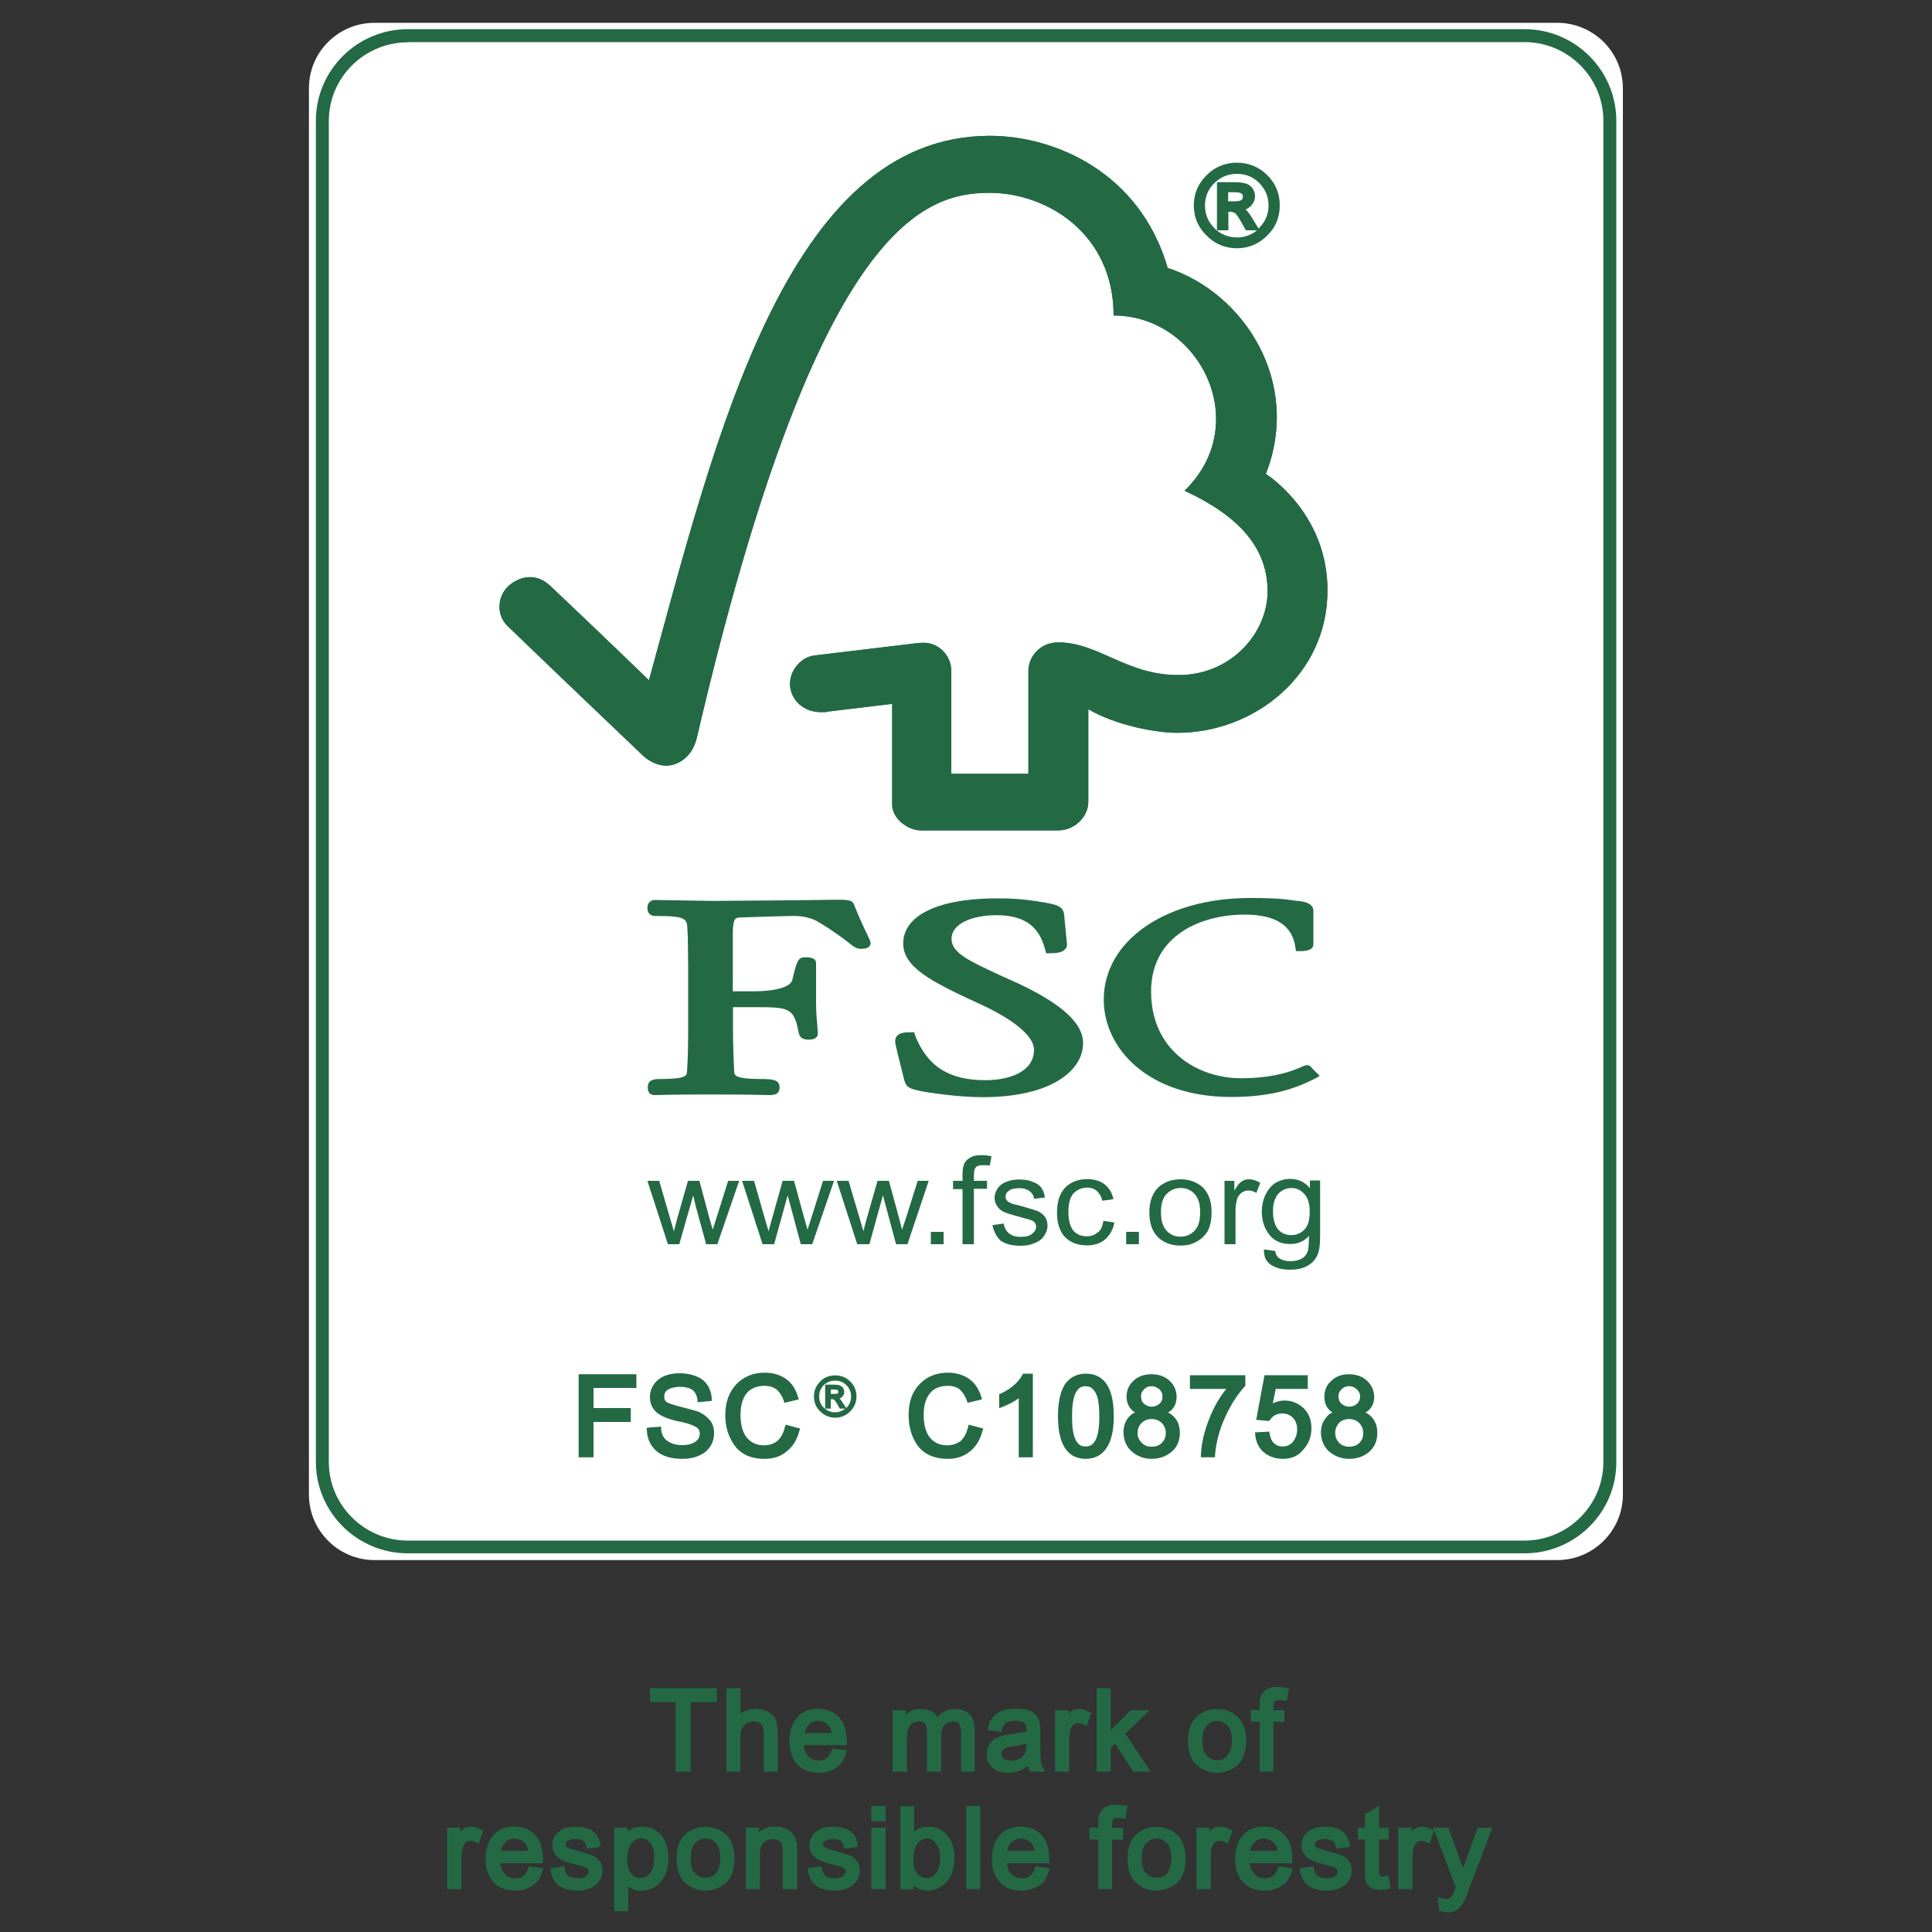 <?xml version="1.0" encoding="UTF-8"?> <!-- Generator: Adobe Illustrator 24.1.3, SVG Export Plug-In . SVG Version: 6.00 Build 0) --> <svg xmlns="http://www.w3.org/2000/svg" xmlns:xlink="http://www.w3.org/1999/xlink" version="1.1" id="Layer_1" x="0px" y="0px" viewBox="0 0 1000 1000" style="enable-background:new 0 0 1000 1000;" xml:space="preserve"><rect x="0" y="0" width="1000" height="1000" fill="#333333" stroke="none"/> <style type="text/css"> .st0{fill:#FFFFFF;} .st1{fill:#236A44;} </style> <g> <path class="st0" d="M193.9,11.8h612.1c18.7,0,34,15.1,34,33.9v727.9c0,18.7-15.3,33.9-34,33.9H193.9c-18.7,0-34-15.2-34-33.9V45.7 C159.9,26.8,175.2,11.8,193.9,11.8z"></path> <path class="st1" d="M789.1,804h-578c-26.3,0-47.6-21.3-47.6-47.3V62.5c0-26.2,21.4-47.4,47.6-47.4h578c26.2,0,47.5,21.3,47.5,47.4 v694.2C836.7,782.8,815.3,804,789.1,804z M211.1,21.9c-22.5,0-40.9,18.2-40.9,40.7v694.2c0,22.2,18.3,40.6,40.9,40.6h578 c22.4,0,40.8-18.3,40.8-40.6V62.5c0-22.4-18.3-40.7-40.8-40.7H211.1z"></path> <path class="st1" d="M345.7,644l-10.6-32.8h6.1l5.5,18.9l2.1,7.2c0,0,0.7-2.6,1.8-6.9l5.5-19.2h5.9l5.1,19l1.8,6.3l2-6.3l6-19h5.7 L371.3,644h-5.8l-5.4-19.7l-1.3-5.6l-7.2,25.3H345.7z"></path> <path class="st1" d="M394.7,644l-10.6-32.8h6.2l5.4,18.9l2.1,7.2c0.1-0.3,0.7-2.6,1.9-6.9l5.4-19.2h5.9l5.2,19l1.8,6.3l2-6.3l6-19 h5.7L420.4,644h-5.9l-5.3-19.7l-1.5-5.6l-7,25.3H394.7z"></path> <path class="st1" d="M443.7,644l-10.6-32.8h6.1l5.6,18.9l2.1,7.2c0,0,0.6-2.6,1.8-6.9l5.5-19.2h5.9l5.2,19l1.6,6.3l2.1-6.3l6-19 h5.7l-11,32.8h-5.9l-5.3-19.7l-1.5-5.6l-7,25.3H443.7z"></path> <rect x="481.8" y="637.6" class="st1" width="6.6" height="6.4"></rect> <path class="st1" d="M498.2,644v-28.5h-4.9v-4.3h4.9v-3.4c0-2.3,0.3-4,0.7-5c0.5-1.5,1.6-2.6,2.9-3.4c1.5-1,3.3-1.5,6.1-1.5 c1.6,0,3.2,0.1,5.3,0.6l-0.9,4.8c-1.2-0.2-2.4-0.2-3.4-0.2c-1.8,0-2.9,0.2-3.7,1c-0.8,0.7-1.1,2.1-1.1,4.1v3h6.8v4.1h-6.8V644 H498.2L498.2,644z"></path> <path class="st1" d="M513.7,634.1l5.8-0.8c0.4,2.3,1.3,3.9,2.8,5.1c1.5,1.2,3.4,1.8,6,1.8c2.6,0,4.7-0.5,5.9-1.6 c1.4-1.1,2.1-2.3,2.1-3.7c0-1.2-0.6-2.3-1.8-3c-0.7-0.4-2.7-1-5.9-1.8c-4.1-1.1-7.1-2-8.8-2.7c-1.6-0.7-2.8-1.8-3.6-3 c-1-1.4-1.4-2.8-1.4-4.4c0-1.6,0.4-2.8,1.1-4.1s1.6-2.3,2.8-3.1c0.9-0.6,2.1-1.1,3.6-1.6c1.6-0.4,3.2-0.7,5-0.7 c2.7,0,5.1,0.3,7.1,1.2c2.2,0.7,3.5,1.7,4.5,2.9c0.9,1.3,1.6,3,2,5.2l-5.6,0.7c-0.3-1.7-1.1-3-2.3-3.9c-1.3-1-3-1.6-5.1-1.6 c-2.7,0-4.7,0.4-5.7,1.3c-1.3,1-1.7,1.9-1.7,3c0,0.8,0.1,1.4,0.6,2c0.5,0.6,1.2,1.1,2.3,1.5c0.5,0.3,2.3,0.7,5,1.4 c4.1,1.2,7,2,8.5,2.6c1.7,0.7,2.9,1.7,3.8,2.8c1,1.4,1.5,2.9,1.5,4.9c0,1.8-0.6,3.4-1.8,5.2c-1.1,1.7-2.7,2.9-4.8,3.7 c-2.3,1-4.6,1.4-7.4,1.4c-4.4,0-7.7-0.9-10.1-2.5C515.9,640.4,514.4,637.5,513.7,634.1z"></path> <path class="st1" d="M571.1,631.9l5.7,0.9c-0.7,3.7-2.4,6.6-4.8,8.7c-2.5,2.2-5.8,3.1-9.4,3.1c-4.7,0-8.4-1.4-11.3-4.2 c-2.8-3-4.2-7.3-4.2-12.7c0-3.6,0.6-6.8,1.8-9.4c1.3-2.6,3-4.6,5.6-6c2.5-1.4,5.3-2,8.1-2c3.7,0,6.8,0.9,9.1,2.7 c2.4,1.8,3.9,4.4,4.6,7.7l-5.8,0.8c-0.4-2.3-1.5-3.9-2.8-5.1c-1.4-1.1-2.8-1.7-4.9-1.7c-2.9,0-5.3,1.1-7.2,3 c-1.8,2.2-2.6,5.2-2.6,9.6c0,4.3,0.9,7.6,2.6,9.7c1.8,2,4.1,2.9,6.9,2.9c2.4,0,4.1-0.7,5.8-2.1 C569.7,636.9,570.7,634.7,571.1,631.9z"></path> <rect x="582.9" y="637.6" class="st1" width="6.6" height="6.4"></rect> <path class="st1" d="M600.9,627.5c0,4.3,1,7.4,2.9,9.5c2,2.1,4.3,3.1,7.3,3.1c2.8,0,5.3-1.1,7.2-3.1c2.1-2.2,2.9-5.3,2.9-9.7 c0-4.1-0.9-7.2-2.9-9.3c-1.9-2.1-4.3-3.1-7.2-3.1c-2.9,0-5.3,1.1-7.3,3.1C601.8,620.2,600.9,623.3,600.9,627.5z M594.9,627.5 c0-6.1,1.9-10.6,5.3-13.5c3-2.4,6.6-3.6,10.9-3.6c4.6,0,8.5,1.5,11.6,4.3c2.9,3,4.4,7.2,4.4,12.3c0,4.3-0.6,7.6-2,10.2 c-1.4,2.3-3.2,4.1-5.8,5.5c-2.4,1.4-5.2,2-8.2,2c-4.9,0-8.6-1.4-11.7-4.3C596.3,637.3,594.9,633.1,594.9,627.5z"></path> <path class="st1" d="M633.8,644v-32.8h5.1v5c1.4-2.3,2.5-3.9,3.7-4.6c1.2-0.9,2.4-1.2,3.7-1.2c2.1,0,4,0.6,6,1.8l-2,5.2 c-1.5-0.8-2.8-1.2-4.2-1.2s-2.4,0.4-3.5,1.2c-0.9,0.7-1.7,1.7-2.2,2.9c-0.6,2.1-0.9,4.2-0.9,6.5V644H633.8L633.8,644z"></path> <path class="st1" d="M658.9,626.9c0,4.4,1,7.5,2.7,9.5c1.8,2,4.1,2.9,6.8,2.9c2.6,0,5-1,6.8-2.9c1.9-2,2.7-5,2.7-9.3 c0-4-0.9-7.1-2.8-9.1c-1.9-2.1-4.1-3.1-6.7-3.1c-2.6,0-4.9,1.1-6.8,3C659.8,620.1,658.9,623,658.9,626.9z M654.2,646.7l5.8,0.8 c0.3,1.7,0.9,2.8,2,3.7c1.5,1,3.4,1.6,5.9,1.6c2.6,0,4.7-0.6,6.3-1.6c1.4-1,2.5-2.4,2.9-4.4c0.2-1.1,0.4-3.5,0.4-7.1 c-2.5,2.8-5.7,4.2-9.6,4.2c-4.7,0-8.3-1.5-10.9-4.8c-2.6-3.4-3.9-7.3-3.9-11.9c0-3,0.6-6,1.8-8.6c1.3-2.6,2.8-4.7,5.2-6.3 c2.3-1.3,4.8-2.1,7.8-2.1c4.1,0,7.4,1.6,10.1,4.8v-4h5.3v28.4c0,5.1-0.5,8.8-1.7,10.8c-1.1,2.2-2.8,3.9-5.1,5.1 c-2.4,1.3-5.4,1.9-8.7,1.9c-4.1,0-7.4-0.9-9.9-2.5C655.2,652.9,654.1,650.3,654.2,646.7z"></path> <path class="st1" d="M512.3,70.3c-105,0-141.9,156.1-176.4,281.8c-12.4-12.1-50.8-48.7-50.9-48.7c-7.7-7.4-16.5-5-22,0.1 c-5.6,5.3-6.3,15,0,20.8c0.2,0.3,51.9,49.8,69.8,66.8c5,4.5,12.1,7.3,19.2,3.2c7.4-4.3,8.4-12.1,8.6-12.1 C421.8,119.4,476.5,99.8,512.1,99.8c29.9,0,64.3,21.2,64.3,63.5c44.6,0,72.5,56.1,36.7,90.7c29.7,13.7,43,30.7,43,52.1 c0,21.4-18.8,43.4-46.2,43.3c-27.1,0-41-16.8-62.1-16.9c-9.6,0-15.5,7.5-15.5,14.8v53.2h-39.9v-53c0-8.3-6.5-14.8-14.3-14.8 c-0.3,0-3.5,0.1-3.4,0.2l-53.4,6.4c-6.6,0.9-12.4,7.5-12.4,14.6c0,8.1,6.9,14.9,16.4,14.7c1.3,0,2.8,0,2.6-0.2 c-0.1,0,33.9-4.1,33.9-4.1v52.4c0,6.7,7.8,13.1,14.8,13.1h71.2c8.2,0,15.5-6.8,15.5-14.9v-47.8c14.8,8.6,35.5,12.2,46.1,12.2 c39.9,0,78-30.1,77.7-74.1c-0.1-40-31.9-59.9-31.9-59.9c18.7-47.8-11.6-93.9-50.8-106.6C590.1,89.4,546.2,70.3,512.3,70.3z"></path> <path class="st1" d="M512.3,70.3c-105,0-141.9,156.1-176.4,281.8c-12.4-12.1-50.8-48.7-50.9-48.7c-7.7-7.4-16.5-5-22,0.1 c-5.6,5.3-6.3,15,0,20.8c0.2,0.3,51.9,49.8,69.8,66.8c5,4.5,12.1,7.3,19.2,3.2c7.4-4.3,8.4-12.1,8.6-12.1 C421.8,119.4,476.5,99.8,512.1,99.8c29.9,0,64.3,21.2,64.3,63.5c44.6,0,72.5,56.1,36.7,90.7c29.7,13.7,43,30.7,43,52.1 c0,21.4-18.8,43.4-46.2,43.3c-27.1,0-41-16.8-62.1-16.9c-9.6,0-15.5,7.5-15.5,14.8v53.2h-39.9v-53c0-8.3-6.5-14.8-14.3-14.8 c-0.3,0-3.5,0.1-3.4,0.2l-53.4,6.4c-6.6,0.9-12.4,7.5-12.4,14.6c0,8.1,6.9,14.9,16.4,14.7c1.3,0,2.8,0,2.6-0.2 c-0.1,0,33.9-4.1,33.9-4.1v52.4c0,6.7,7.8,13.1,14.8,13.1h71.2c8.2,0,15.5-6.8,15.5-14.9v-47.8c14.8,8.6,35.5,12.2,46.1,12.2 c39.9,0,78-30.1,77.7-74.1c-0.1-40-31.9-59.9-31.9-59.9c18.7-47.8-11.6-93.9-50.8-106.6C590.1,89.4,546.2,70.3,512.3,70.3z"></path> <path class="st1" d="M467.5,488.3c0,12.3,14.4,19.7,38,30.6c18.8,8.4,29.7,17.3,29.7,24.4c0,11.7-13.1,15.8-25.2,15.8 c-19,0-30.1-7.3-36.4-23.3l-0.4-1.5h-1.6c-3.3,0-6,0.2-7.4,2c-1.3,1.6-0.9,3.7-0.3,5.9c-0.1,0,4.1,16.7,4.1,16.7 c1.1,4,2.6,4.6,9.3,6c2.9,0.5,18.2,3,31.2,3c36,0,52.1-14,52.1-28c0-10.1-10.5-19.9-33-30.6l-10.4-4.7 c-15.4-7.2-24.7-11.3-24.7-18.7c0-7.3,9.6-12.2,23.5-12.2c18,0,22.8,9.6,25,18l0.5,1.7h1.7c4,0,6.5-0.4,8-2c0.9-0.8,1.3-2.1,1-3.4 l-1.4-14.4c-0.4-4.6-4.1-5.3-9.2-6.3c-6-1-13.3-2.3-24.2-2.3C486.2,464.7,467.5,473.6,467.5,488.3z"></path> <path class="st1" d="M571.3,517.4c0,25,22.6,50.4,66,50.4c21.9,0,34.2-4.9,43.3-9.5l2.5-1.4l-4.1-4.1l0.2,0.2 c-1-1.4-1.7-1.7-3.1-1.7l-2.2,0.8c-3.2,1.5-13.2,6-31.5,6c-22.3,0-46.6-14.1-46.6-44.9c0-29.3,26.2-39.8,48.4-39.8 c16.2,0,24.7,5.6,26.3,17l0.3,1.9h2c1.9,0,7,0,7-3.6v-17.2c0-4.1-5-4.8-7.2-5.1l-2.1-0.2c-5.2-0.8-10.1-1.4-23.2-1.4 C603.3,464.7,571.3,486.9,571.3,517.4z"></path> <path class="st1" d="M408,466l-38.9,0.3l-26.1-0.4l-4-0.1c-2.3,0-3.9,1.7-3.9,3.9c0,1.1,0,4.4,4.3,4.4c15.7,0,16.3,1.4,16.4,7.1 l0.2,3.6l0.2,15.3v33.2c0,5.5-0.1,14.3-0.6,21.3c-0.1,2.1-0.2,3.9-14.1,3.9c-3.8,0-6.2,0.8-6.2,4.3c0,1.2,0,4,3.7,4h1 c1.6,0,6-0.3,27.7-0.3c23.1,0,27.7,0.3,29.3,0.3h0.9c2.9,0,5.6-0.3,5.6-4c0-3.9-3.5-4.3-9.3-4.3c-14,0-14-1.9-14.2-3.9 c-0.3-6.4-0.6-15.1-0.6-21.3c0,0,0-8.7,0-12c3.1,0,11.7,0,11.7,0c17.9,0,19.9,0.5,22.4,13.7c0.8,2.8,3.1,3.1,5.2,3.1 c4.1,0,4.6-2.1,4.6-3.1l-0.3-4.9c-0.3-2.8-0.6-6.4-0.6-11.2v-20.3c0-3.1-3.7-3.1-5.9-3.1c-3.4,0-4.2,2.2-6.4,11.7 c-0.9,3.6-8.3,5.9-20.3,5.9c0,0-7.5,0-10.5,0c0-3.8,0-29.9,0-29.9c0-8.1,1.6-8.1,3.3-8.3c6.9-0.2,23.4-0.8,28.5-0.8 c4.6,0,9,1.1,11.8,2.7c8.9,5.3,13.4,8.9,16.2,11c2.7,2.2,4.2,3.3,6.5,3.3c1.3,0,5,0,5-3.1c0-0.6-0.3-1.4-1.6-4c-1.4-3-3.9-8-7-15.9 c-0.9-2.4-3.7-2.4-9.3-2.4L408,466z"></path> <path class="st1" d="M634.6,105.3h4.5c2,0,3.5-0.3,4.3-0.9c0.8-0.6,1.1-1.4,1.1-2.6c0-0.9-0.3-1.9-1.1-2.4 c-0.8-0.6-2.4-0.9-4.7-0.9h-4.1V105.3z M650,117.9h-4.4c-2.8-5-4.7-7.8-5.6-8.6c-0.8-0.6-1.9-0.9-3.2-0.9h-2.2v9.5h-3.7V95.4h7.8 c2.4,0,4.3,0.3,5.5,0.6c1.3,0.3,2.3,1,3.1,2.1c0.7,1,1.2,2.3,1.2,3.5c0,1.5-0.6,3-1.8,4.1c-1.1,1.4-2.7,2-4.8,2.2v0.1 c1.5,0.3,3.1,2.3,5.3,5.7L650,117.9z M640.2,123.9c4.9,0,8.9-1.7,12.3-5.1c3.5-3.4,5.3-7.6,5.3-12.4c0-4.8-1.8-8.9-5.3-12.3 c-3.4-3.4-7.5-5.1-12.3-5.2c-4.9,0-8.9,1.8-12.4,5.2c-3.4,3.4-5.1,7.5-5.1,12.3c0,4.8,1.7,9,5.1,12.4 C631.1,122.1,635.3,123.9,640.2,123.9z M640.2,85.4c5.8,0,10.8,2.1,14.8,6.2c4.2,4.1,6.3,9,6.3,14.8c0,5.8-2.1,10.7-6.2,14.9 c-4.1,4.1-9,6.2-14.9,6.2c-5.7,0-10.8-2.1-14.9-6.2c-4.1-4.1-6.3-9.1-6.3-14.9c0-5.8,2.2-10.7,6.3-14.8 C629.4,87.4,634.5,85.4,640.2,85.4z"></path> <path class="st1" d="M640.2,128.5c-6,0-11.4-2.2-15.7-6.6c-4.3-4.2-6.6-9.4-6.6-15.6c0-6.1,2.3-11.3,6.6-15.6 c4.3-4.3,9.6-6.5,15.7-6.5c6.1,0,11.4,2.2,15.7,6.4c4.4,4.4,6.5,9.6,6.5,15.7c0,6.1-2.1,11.4-6.5,15.6 C651.6,126.3,646.2,128.5,640.2,128.5z M640.2,86.5c-5.4,0-10.2,1.9-14.1,5.8c-3.9,3.8-5.8,8.6-5.8,14c0,5.4,1.9,10.2,5.8,14.1 c3.9,3.8,8.7,5.8,14.1,5.8c5.6,0,10.2-1.9,14.1-5.9c3.9-3.8,5.9-8.6,5.9-14c0-5.5-2-10.2-5.9-14C650.3,88.4,645.6,86.5,640.2,86.5z M640.2,125c-5.2-0.1-9.6-1.9-13.3-5.6c-3.5-3.5-5.4-7.9-5.4-13.1c0-5.1,1.9-9.5,5.6-13.2c3.5-3.5,7.9-5.4,13.1-5.4l0,0 c5.1,0,9.6,1.9,13.2,5.5c3.6,3.6,5.5,8,5.5,13.1c-0.1,5.2-1.9,9.6-5.5,13.1C649.7,123.2,645.2,125,640.2,125z M640.2,90 c-4.5,0-8.4,1.6-11.7,4.8c-3.2,3.2-4.8,7-4.8,11.6c0,4.5,1.6,8.4,4.8,11.6c3.2,3.3,7,4.8,11.7,4.9c4,0,7.4-1.2,10.4-3.7h-5.7 l-0.4-0.6c-3.5-6.5-4.7-8-5.2-8.2c-0.7-0.5-1.5-0.8-2.5-0.8h-1v9.6h-5.9V94.3h8.8c2.4,0,4.5,0.2,5.8,0.6c1.6,0.4,2.7,1.2,3.7,2.4 c0.9,1.4,1.4,2.6,1.4,4.2c0,1.8-0.6,3.4-2,4.9c-0.8,0.9-1.7,1.5-2.8,2c1,1.1,2.1,2.4,3.4,4.6l3.2,5.3c0.2-0.1,0.3-0.2,0.4-0.4 c3.1-3.1,4.8-7.1,4.8-11.6c0-4.6-1.7-8.3-4.8-11.6C648.5,91.5,644.8,90,640.2,90z M646.1,116.8h1.9l-1.8-2.7 c-2.6-4.1-4-4.9-4.5-5.1l-0.6-0.1C641.9,109.8,643.4,111.7,646.1,116.8z M632,116.8h1.4v-9.6h3.3c1.6,0,2.8,0.4,3.9,1.2 c0,0.1,0.1,0.1,0.2,0.2v-1.7l1.1-0.2c1.7-0.1,3.1-0.7,4-1.9c0.9-1,1.4-2.2,1.4-3.3c0-1.1-0.3-2-1-2.8c-0.6-0.9-1.4-1.4-2.4-1.8 c-1.2-0.3-2.8-0.4-5.2-0.4H632V116.8z M639.1,106.3h-5.7v-9h5.3c2.7,0,4.4,0.4,5.3,1.2c1.2,0.8,1.7,2,1.7,3.2 c0,1.6-0.6,2.8-1.7,3.5C643,106,641.4,106.3,639.1,106.3z M635.7,104.2h3.3c2.2,0,3.2-0.4,3.6-0.7c0.5-0.4,0.7-1,0.7-1.8 c0-0.6-0.2-1.2-0.7-1.5c-0.3-0.3-1.3-0.7-4-0.7h-2.9V104.2z"></path> <polygon class="st1" points="328.3,717.3 306,717.3 306,729.8 325.3,729.8 325.3,734.7 306,734.7 306,753.3 300.6,753.3 300.6,712.5 328.3,712.5 "></polygon> <path class="st1" d="M307.1,754.3h-7.6v-43h29.9v7.1h-22.2v10.4h19.3v7.2h-19.3V754.3z M301.7,752.1h3.2v-18.4h19.2V731H305v-14.8 h22.1v-2.7h-25.4V752.1z"></path> <path class="st1" d="M362,724.5c-0.3-2.7-1.1-4.6-2.8-6c-1.6-1.2-4-1.9-7.2-1.9c-2.8,0-5.1,0.5-6.9,1.6c-1.7,1-2.6,2.6-2.6,4.5 c0,1.8,0.8,3,2.1,3.9c1.4,0.8,4,1.7,7.8,2.6c3.3,0.6,6.1,1.4,8.2,2.3c2.2,0.8,4,2,5.6,3.6c1.5,1.6,2.3,3.8,2.3,6.6 c0,3.5-1.4,6.5-4.3,8.7c-2.7,2.4-6.4,3.5-10.9,3.5c-5.8,0-10-1.3-12.8-3.9c-2.8-2.5-4.5-5.9-4.6-9.9l5.1-0.4 c0.3,3.2,1.6,5.6,3.8,7.2c2.3,1.4,5,2.2,8.3,2.2c3,0,5.4-0.6,7.3-1.9c1.9-1.3,2.7-2.9,2.7-5.1s-0.9-3.7-2.8-4.8s-5.2-2.1-9.9-2.9 c-4.6-1-7.9-2.4-9.9-4.3c-2.2-1.8-3.1-4.1-3-7.1c0-3.2,1.2-5.9,3.7-7.9c2.5-2.3,6.2-3.2,10.5-3.2c4.7,0,8.3,0.9,11,3.1 c2.8,2.2,4.2,5.1,4.4,9L362,724.5z"></path> <path class="st1" d="M353.3,755.1c-6.2,0-10.6-1.5-13.6-4.1c-3.1-2.8-4.8-6.5-4.9-10.9l-0.1-1.1l7.4-0.6l0.1,1.2 c0.2,2.8,1.3,4.9,3.3,6.3c2,1.3,4.6,2.1,7.6,2.1c2.8,0,5.1-0.6,6.7-1.7c1.6-1.1,2.4-2.4,2.4-4.2c0-1.8-0.8-3-2.4-3.7 c-1.9-1.1-5-2.1-9.5-2.9c-4.7-1.1-8.3-2.6-10.5-4.5c-2.3-2.1-3.4-4.7-3.4-7.9c0-3.5,1.5-6.6,4.2-8.9c2.8-2.3,6.5-3.4,11.2-3.4 c4.8,0,8.8,1.2,11.8,3.3c3,2.4,4.6,5.8,4.8,10v1l-7.3,0.7l-0.1-1.2c-0.3-2.3-1.1-3.9-2.4-5c-1.5-1.2-3.6-1.7-6.5-1.8 c-2.5,0-4.6,0.5-6.3,1.4c-1.4,0.9-2,2.1-2,3.6c0,1.4,0.4,2.4,1.4,3c0.9,0.5,2.8,1.3,7.3,2.4c3.6,0.9,6.4,1.7,8.5,2.3 c2.3,0.9,4.3,2.3,5.9,4c1.9,1.9,2.7,4.3,2.7,7.4c0,3.9-1.6,7.1-4.6,9.7C362,753.8,358.1,755.1,353.3,755.1z M337,741.2 c0.4,3.2,1.8,5.9,4,8c2.7,2.3,6.8,3.5,12.3,3.5c4.3,0,7.7-1,10.3-3.1c2.5-2.2,3.8-4.7,3.8-7.9c0-2.5-0.7-4.4-2-5.9 c-1.6-1.5-3.2-2.6-5.1-3.2c-2.2-0.8-4.8-1.6-8.2-2.3c-4-0.8-6.7-1.7-8.2-2.7c-1.6-0.9-2.5-2.6-2.5-4.8c0-2.4,1.1-4.3,3.2-5.5 c2-1.2,4.4-1.8,7.4-1.8c3.3,0,6.1,0.8,7.8,2.3c1.7,1.3,2.7,3.2,3.1,5.6l2.9-0.3c-0.4-3-1.7-5.4-3.8-7.3c-2.5-1.9-6-2.8-10.4-2.8 c-4.1,0-7.4,1-9.7,2.8c-2.4,2.1-3.5,4.4-3.5,7.3c0,2.6,0.9,4.7,2.7,6.3c1.9,1.8,5.1,3,9.5,3.9c4.6,1,8,2.1,10.1,3.1 c2.3,1.2,3.4,3.2,3.4,5.8c0,2.5-1.1,4.6-3.2,6.1c-2.1,1.4-4.7,2.1-7.9,2.1c-3.5,0-6.5-0.9-8.9-2.4c-2.4-1.5-3.7-3.7-4.2-6.9 L337,741.2z"></path> <path class="st1" d="M412.8,740.3c-1.2,4.6-3.2,7.9-6.2,10.2c-3,2.3-6.7,3.4-10.8,3.4c-6.7,0-11.6-2.1-14.6-6.3 c-3-4.2-4.6-9.2-4.6-15.1c0-6.5,1.8-11.6,5.3-15.3c3.6-3.7,8.2-5.5,13.9-5.5c4.1,0,7.5,0.9,10.3,2.9c2.8,2.1,4.8,5,6,8.9l-5.3,1.3 c-0.9-2.8-2.4-4.9-4.1-6.6c-1.9-1.3-4.1-2.1-6.9-2.1c-4.5,0-7.8,1.6-10.2,4.5c-2.3,2.8-3.4,6.7-3.4,11.8c0,5.7,1.3,9.8,3.6,12.6 c2.4,2.7,5.6,4.1,9.6,4.1c3.1,0,5.8-0.9,7.7-2.5c2-1.9,3.4-4.4,4.1-7.8L412.8,740.3z"></path> <path class="st1" d="M395.8,755.1c-7.1,0-12.2-2.4-15.5-6.8c-3.2-4.3-4.9-9.7-4.9-15.8c0-6.8,2-12.1,5.8-16.1 c3.8-3.9,8.7-5.9,14.6-5.9c4.3,0,7.9,1.1,11,3.2c3,2.1,5.1,5.3,6.3,9.5l0.4,1.1l-7.5,1.8l-0.3-1c-0.8-2.5-2.1-4.4-3.7-5.9 c-1.7-1.2-3.7-1.9-6.2-1.9c-4,0-7.2,1.3-9.3,3.8c-2.2,2.7-3.2,6.5-3.2,11.3c0,5.4,1.2,9.3,3.4,11.9c2.2,2.5,5.1,3.8,8.7,3.8 c2.8,0,5.3-0.9,7-2.3c1.9-1.7,3.1-4,3.9-7.3l0.3-1.1l7.5,2l-0.3,1.1c-1.3,4.8-3.5,8.4-6.7,10.8 C404.1,753.9,400.2,755.1,395.8,755.1z M395.8,712.9c-5.3,0-9.7,1.8-13.1,5.2c-3.3,3.4-5,8.4-5,14.5c0.1,5.8,1.5,10.5,4.3,14.4 c2.8,4,7.5,5.8,13.8,5.8c3.9,0,7.3-1,10.1-3.1c2.4-1.9,4.2-4.7,5.5-8.4l-3.2-0.9c-0.9,3.1-2.4,5.6-4.2,7.2 c-2.3,2.1-5.2,2.8-8.5,2.8c-4.3,0-7.8-1.4-10.4-4.4c-2.6-2.9-3.9-7.5-3.9-13.3c0-5.3,1.2-9.4,3.6-12.5c2.5-3.2,6.3-4.8,11.1-4.8 c2.9,0,5.6,0.8,7.5,2.5c1.9,1.4,3.2,3.4,4.1,5.9l3.1-0.8c-1.1-3-2.8-5.5-5.1-7.1C402.9,713.9,399.6,712.9,395.8,712.9z"></path> <path class="st1" d="M429.4,722.1h2.3c1.1,0,1.8-0.1,2.2-0.5c0.4-0.3,0.7-0.6,0.7-1.2c0-0.5-0.3-1-0.7-1.3 c-0.3-0.3-1.1-0.4-2.3-0.4h-2.2V722.1z M437.2,728.6H435c-1.5-2.5-2.5-4.1-2.8-4.4c-0.4-0.3-0.9-0.4-1.7-0.4h-1.1v4.8h-1.8v-11.4 h3.9c1.2,0,2.1,0.1,2.6,0.3c0.6,0.1,1.2,0.5,1.7,0.9c0.3,0.7,0.5,1.3,0.5,1.9c0,0.8-0.3,1.5-0.8,2.2c-0.6,0.6-1.4,1-2.4,1.1v0.1 c0.7,0.1,1.6,1,2.7,2.7L437.2,728.6z M432.3,731.4c2.4,0,4.4-0.8,6.2-2.4c1.7-1.9,2.6-3.9,2.6-6.3c0-2.5-1-4.5-2.6-6.2 c-1.7-1.7-3.8-2.5-6.2-2.5c-2.4,0-4.5,0.8-6.2,2.5c-1.8,1.8-2.5,3.8-2.6,6.3c0,2.4,0.9,4.4,2.5,6.2 C427.8,730.6,429.8,731.4,432.3,731.4z M432.3,712.2c2.8,0,5.4,1,7.4,3.1c2,2,3.1,4.4,3.1,7.4s-1.2,5.4-3.1,7.4 c-2.1,2.2-4.6,3.1-7.4,3.1c-2.8,0-5.4-1-7.5-3c-2.1-2.1-3.1-4.5-3.1-7.4s1.1-5.4,3.1-7.4C426.9,713.2,429.4,712.2,432.3,712.2z"></path> <path class="st1" d="M432.3,733.8c-3,0-5.7-1.2-7.8-3.3c-2.2-2.1-3.2-4.7-3.2-7.7c0-3,1.1-5.6,3.2-7.7c2.2-2.3,4.8-3.2,7.8-3.2 c3,0,5.7,1,7.8,3.2c2.2,2.1,3.2,4.7,3.2,7.7c0,3-1.1,5.6-3.2,7.7C438,732.6,435.3,733.8,432.3,733.8z M432.3,712.7 c-2.7,0-5.1,1.1-7.1,3c-2,1.9-2.9,4.3-2.9,7c0,2.7,0.9,5.1,2.9,7.1c2,1.9,4.3,2.8,7.1,2.8c2.7,0,5.1-1,7.1-2.8c2-2,2.9-4.4,2.9-7.1 c0-2.7-1-5.1-3-7.1C437.3,713.7,435,712.7,432.3,712.7z M432.3,732.1c-2.5-0.1-4.9-1-6.6-2.7c-1.9-2-2.8-4.1-2.8-6.7 c0.1-2.5,1-4.8,2.8-6.6c1.8-1.9,4-2.7,6.6-2.7c2.5,0,4.8,0.9,6.6,2.7c1.9,1.8,2.8,4,2.8,6.6s-1,4.7-2.8,6.7 C437.1,731.1,434.8,732.1,432.3,732.1z M432.3,714.6c-2.3,0-4.2,0.8-5.9,2.3c-1.6,1.6-2.4,3.6-2.4,5.9s0.7,4.2,2.4,5.8 c1.7,1.6,3.5,2.4,5.9,2.4c2,0,3.6-0.7,5.2-1.9h-2.8l-0.2-0.3c-1.9-3.5-2.5-4-2.6-4.2c-0.2-0.2-0.7-0.4-1.3-0.4H430v4.9h-2.9v-12.4 h4.5c1.2,0,2.2,0.1,2.8,0.3c0.7,0.2,1.5,0.7,1.9,1.3c0.4,0.6,0.7,1.3,0.7,2.1c0,0.9-0.3,1.8-1.1,2.5c-0.3,0.4-0.8,0.8-1.4,1 c0.6,0.4,1.1,1.2,1.8,2.3l1.7,2.6c0,0,0-0.1,0.1-0.1c1.7-1.7,2.4-3.6,2.4-5.9s-0.8-4.3-2.4-5.8 C436.4,715.3,434.5,714.6,432.3,714.6z M435.3,727.9h0.9l-0.8-1.3c-1.5-2.2-2.1-2.5-2.4-2.5l-0.3-0.1 C433.4,724.5,434.1,725.9,435.3,727.9z M428.2,727.9h0.8v-4.7h1.6c0.9,0,1.6,0.2,2.1,0.6l0,0V723l0.5-0.1c0.9-0.1,1.6-0.4,2.1-0.9 c0.5-0.6,0.8-1.1,0.8-1.8c0-0.5-0.2-1-0.5-1.5c-0.3-0.4-0.8-0.6-1.3-0.7c-0.6-0.2-1.4-0.3-2.5-0.3h-3.4V727.9z M431.7,722.7h-2.7 v-4.5h2.6c1.4,0,2.2,0.1,2.6,0.6c0.5,0.4,0.8,1,0.8,1.7c0,0.7-0.3,1.3-0.8,1.7C433.7,722.5,432.9,722.7,431.7,722.7z M430,721.5 h1.7c1.3,0,1.7-0.2,1.9-0.3c0.3-0.1,0.3-0.4,0.3-0.8c0,0,0-0.6-0.3-0.8c-0.2-0.2-0.5-0.4-2-0.4H430V721.5z"></path> <path class="st1" d="M507.5,740.3c-1.2,4.6-3.3,7.9-6.2,10.2c-3,2.3-6.6,3.4-10.7,3.4c-6.8,0-11.7-2.1-14.7-6.3 c-3-4.2-4.6-9.2-4.6-15.1c0-6.5,1.8-11.6,5.3-15.3c3.6-3.7,8.3-5.5,14-5.5c3.9,0,7.4,0.9,10.2,2.9c2.8,2.1,4.9,5,5.9,8.9l-5.2,1.3 c-0.9-2.8-2.3-4.9-4.1-6.6c-1.8-1.3-4.1-2.1-6.8-2.1c-4.5,0-7.9,1.6-10.2,4.5c-2.4,2.8-3.5,6.7-3.5,11.8c0,5.7,1.2,9.8,3.6,12.6 c2.4,2.7,5.7,4.1,9.5,4.1c3.2,0,5.9-0.9,7.8-2.5c2-1.9,3.4-4.4,4.2-7.8L507.5,740.3z"></path> <path class="st1" d="M490.7,755.1c-7.2,0-12.3-2.4-15.7-6.8c-3.1-4.3-4.7-9.7-4.7-15.8c0-6.8,1.8-12.1,5.7-16.1 c3.7-3.9,8.7-5.9,14.7-5.9c4.2,0,7.8,1.1,10.9,3.2c3,2.1,5.1,5.3,6.4,9.5l0.3,1.1l-7.5,1.8l-0.3-1c-0.9-2.5-2.1-4.4-3.7-5.9 c-1.6-1.2-3.6-1.9-6.1-1.9c-4.2,0-7.3,1.3-9.3,3.8c-2.3,2.7-3.3,6.5-3.3,11.3c0,5.4,1.2,9.3,3.4,11.9c2.2,2.5,5,3.8,8.6,3.8 c3,0,5.3-0.9,7.2-2.3c1.8-1.7,3-4,3.8-7.3l0.3-1.1l7.5,2l-0.3,1.1c-1.3,4.8-3.5,8.4-6.6,10.8C498.8,753.9,494.9,755.1,490.7,755.1z M490.7,712.9c-5.4,0-9.8,1.8-13.1,5.2c-3.4,3.4-5.1,8.4-5.1,14.5c0,5.8,1.5,10.5,4.4,14.4c2.8,4,7.3,5.8,13.8,5.8 c3.8,0,7.2-1,10-3.1c2.4-1.9,4.3-4.7,5.5-8.4l-3.2-0.9c-0.8,3.1-2.4,5.6-4.2,7.2c-2.3,2.1-5.2,2.8-8.6,2.8c-4.2,0-7.6-1.4-10.4-4.4 c-2.5-2.9-3.9-7.5-3.9-13.3c0-5.3,1.4-9.4,3.7-12.5c2.5-3.2,6.3-4.8,11.2-4.8c2.8,0,5.5,0.8,7.5,2.5c1.8,1.4,3.2,3.4,4.1,5.9 l3.1-0.8c-1.1-3-2.7-5.5-5.2-7.1C497.6,713.9,494.4,712.9,490.7,712.9z"></path> <path class="st1" d="M533.4,753.3h-5v-32c-2.4,2.5-5.9,4.4-10.1,6v-4.7c5.9-2.8,9.8-6.3,11.9-10.3h3.2V753.3z"></path> <path class="st1" d="M534.6,754.3h-7.3v-30.6c-2.3,1.8-5.2,3.2-8.6,4.6l-1.5,0.6v-7.3l0.6-0.2c5.6-2.6,9.4-6,11.4-9.8l0.4-0.6h5 V754.3z M529.6,752.1h2.8v-38.8h-1.6c-2.2,3.9-6,7.3-11.4,10v2.4c3.2-1.6,6.1-3.2,8.2-5.2l1.9-1.9V752.1z"></path> <path class="st1" d="M562,749.8c2.7,0,4.7-1.3,6.1-3.9c1.4-2.5,2.1-6.9,2.1-12.8c0-4.1-0.3-7.4-0.9-9.6c-0.6-2.4-1.5-4.2-2.7-5.3 c-1.2-1.3-2.8-1.9-4.6-1.9c-2.7,0-4.8,1.4-6.1,4c-1.4,2.6-2.1,6.9-2.1,12.7c0,4.1,0.3,7.4,0.9,9.8c0.7,2.4,1.6,4.1,2.7,5.2 C558.7,749.3,560.2,749.8,562,749.8z M562,712.3c8.9,0,13.3,6.9,13.3,20.8c0,7.1-1.2,12.3-3.5,15.7c-2.2,3.5-5.5,5.2-9.8,5.2 c-8.9,0-13.4-7-13.4-20.9c0-7,1.2-12.2,3.5-15.6C554.4,714,557.7,712.3,562,712.3z"></path> <path class="st1" d="M562,755.1c-9.5,0-14.4-7.5-14.4-22.1c0-7.1,1.2-12.6,3.5-16.3c2.5-3.7,6.2-5.7,10.9-5.7 c9.6,0,14.5,7.4,14.5,22c0,7.4-1.3,12.8-3.7,16.4C570.4,753.1,566.6,755.1,562,755.1z M562,713.3c-4,0.1-6.9,1.7-9,4.8 c-2.1,3.1-3.2,8.3-3.2,15c0,13.2,4,19.7,12.2,19.7c3.9,0,6.9-1.5,9-4.6c2.2-3.2,3.1-8.2,3.1-15.1 C574.2,719.8,570.3,713.3,562,713.3z M562,751c-2.2-0.2-3.8-0.8-5.3-2.2c-1.4-1.4-2.5-3.1-3-5.8c-0.7-2.4-1-5.8-1-10 c0-6.1,0.7-10.4,2.2-13.2c1.5-3,3.9-4.6,7.1-4.6c2.1,0,3.9,0.6,5.4,2.1c1.4,1.3,2.4,3.3,3,5.9c0.7,2.5,1,5.7,1,9.9 c0,6.2-0.7,10.7-2.3,13.4C567.6,749.4,565.2,751,562,751z M561.9,717.5c-2.3,0-3.9,1-5.1,3.4c-1.3,2.4-1.9,6.5-1.9,12.2 c0,4,0.2,7.2,0.9,9.4c0.5,2.2,1.3,3.8,2.3,4.7c1,1.1,2.3,1.5,3.8,1.5c2.3,0,3.9-1,5.1-3.2c1.3-2.4,2-6.6,2-12.3 c0-4-0.3-7.1-0.8-9.3c-0.6-2.3-1.4-3.8-2.5-4.8C564.8,718,563.5,717.5,561.9,717.5z"></path> <path class="st1" d="M596.1,749.8c2.4,0,4.4-0.8,6-2.4c1.6-1.5,2.4-3.3,2.4-5.9c0-2.4-0.8-4.4-2.5-6.1c-1.7-1.5-3.5-2.2-6-2.2 s-4.4,0.7-6,2.3c-1.4,1.7-2.2,3.5-2.2,5.9s0.8,4.4,2.3,5.9C591.5,749.1,593.7,749.8,596.1,749.8z M596.1,729.3c2,0,3.5-0.7,4.8-1.9 c1.3-1.2,2-2.6,2-4.5c0-1.8-0.7-3.4-2-4.6c-1.3-1.3-2.9-2-4.8-2c-1.9,0-3.5,0.7-4.7,1.9c-1.3,1.3-2,2.7-2,4.4c0,2,0.7,3.7,2.1,4.8 C592.7,728.6,594.3,729.3,596.1,729.3z M601.8,731.1c5.2,1.7,7.7,5.1,7.7,10.5c0,3.5-1.3,6.5-3.7,8.7c-2.5,2.4-5.8,3.6-9.8,3.6 c-3.9,0-7.3-1.2-9.8-3.6c-2.4-2.4-3.6-5.3-3.6-8.9c0-2.5,0.7-4.8,2.1-6.7c1.4-2,3.3-3.1,5.7-3.6l0,0c-4.1-1.4-6.1-4.1-6.1-8.3 c0-3,1.1-5.5,3.2-7.4c2.2-2.1,4.9-3,8.4-3c3.6,0,6.5,1,8.6,3c2.2,2.2,3.3,4.7,3.3,7.5C607.9,726.9,605.9,729.7,601.8,731.1 L601.8,731.1z"></path> <path class="st1" d="M596.1,755.1c-4.2,0-7.7-1.5-10.4-3.9c-2.8-2.5-4.1-5.9-4.2-9.8c0-2.8,0.8-5.4,2.3-7.4 c1.1-1.4,2.3-2.4,3.7-2.9c-2.8-1.7-4.4-4.5-4.4-8.2c0-3.3,1.3-6.2,3.6-8.2c2.3-2.3,5.6-3.4,9.3-3.4c3.9,0,7.1,1.2,9.5,3.5 c2.3,2.2,3.5,5,3.5,8.2c0,3.6-1.5,6.5-4.4,8.1c4.1,2.1,6.1,5.7,6.1,10.6c0,3.8-1.3,7.1-4.1,9.6 C603.8,753.7,600.3,755.1,596.1,755.1z M596,713.3c-3.2,0.1-5.8,1-7.6,2.8c-2.1,1.8-2.9,4-2.9,6.7c0,3.8,1.8,6.2,5.4,7.2l0.8,0.3 v1.9l-0.9,0.2c-2.2,0.3-3.8,1.4-5,3.1c-1.4,1.7-2,3.6-2,6c0,3.2,1.2,6,3.4,8.2c2.4,2.2,5.2,3.1,8.9,3.1c3.8,0,6.8-1,9-3.1 c2.3-2.3,3.3-4.8,3.3-8c0-4.8-2.3-7.8-6.9-9.3l-0.8-0.3v-1.7l0.8-0.4c3.5-1.3,5.2-3.4,5.2-7.1c0-2.6-0.9-4.8-2.9-6.7 C601.8,714.3,599.3,713.3,596,713.3z M596.1,751c-2.7,0-4.9-1.1-6.7-2.7c-1.9-1.8-2.7-4.1-2.7-6.8c0-2.6,0.9-4.8,2.6-6.7 c1.7-1.8,3.9-2.6,6.7-2.6c2.6,0,5,0.8,6.9,2.6c1.8,1.8,2.7,4,2.7,6.8c0,2.6-1,5.1-2.6,6.8C600.9,750,598.8,751,596.1,751z M596,734.5c-2.1,0-3.7,0.7-5.1,2c-1.4,1.5-2.1,3.1-2.1,5.1c0,2.2,0.7,3.7,2.2,5.2c1.3,1.4,3,2,5.1,2c2.2,0,3.9-0.6,5.2-1.9 c1.4-1.4,2.1-3,2.1-5.2c0-2.1-0.7-3.7-2.1-5.2C599.8,735.1,598.1,734.5,596,734.5z M596.1,730.3c-2.1-0.1-3.9-0.7-5.4-2.1 c-1.7-1.4-2.3-3.3-2.3-5.7c0-1.9,0.7-3.7,2.3-5.1c1.4-1.6,3.2-2.3,5.5-2.3c2.2,0,4.1,0.7,5.6,2.3c1.4,1.4,2.2,3.3,2.2,5.4 c0,2.2-0.8,4-2.2,5.4C600.2,729.6,598.3,730.3,596.1,730.3z M596.1,717.5c-1.7,0-2.9,0.5-3.9,1.6c-1.1,1-1.6,2.2-1.6,3.5 c0,1.8,0.5,3.1,1.6,4c1.1,0.9,2.4,1.5,3.9,1.5c1.6,0,2.9-0.6,4-1.5c1.1-1,1.6-2.2,1.6-3.7c0-1.6-0.5-2.7-1.6-3.8 C598.9,718.1,597.6,717.5,596.1,717.5z"></path> <path class="st1" d="M643.6,716.8c-4.1,4.4-7.5,9.9-10.4,16.4c-3,6.5-4.8,13.1-5.3,20.1h-5.1c0.1-5.6,1.5-11.7,4-18.2 c2.6-6.7,6-12.4,10.3-17.2H617V713h26.6V716.8z"></path> <path class="st1" d="M628.9,754.3h-7.3v-1.2c0.2-5.7,1.6-11.9,4.2-18.5c2.3-6,5.3-11.2,8.9-15.7h-18.8v-7.1h28.7v5.4l-0.3,0.4 c-3.9,4.2-7.3,9.6-10.2,16c-2.9,6.3-4.7,13-5.2,19.6L628.9,754.3z M623.9,752.1h2.9c0.7-6.6,2.4-13.1,5.3-19.4 c2.8-6.3,6.4-11.8,10.3-16.3v-2.4h-24.3v2.6h21.4l-1.7,1.8c-4,4.8-7.4,10.5-9.9,17.1C625.5,741.3,624.2,747,623.9,752.1z"></path> <path class="st1" d="M657.4,728.7c2.5-1.7,5.1-2.5,7.7-2.5c3.4,0,6.5,1.2,8.9,3.6c2.5,2.4,3.8,5.7,3.8,9.6c0,4.1-1.3,7.6-3.8,10.3 c-2.5,2.9-6,4.3-10.2,4.3c-3.3,0-6.4-1-8.8-2.8c-2.5-1.9-3.8-4.8-4.3-8.6l5.3-0.4c0.4,2.5,1.4,4.6,2.7,5.8c1.5,1.4,3.1,2,5.1,2 c2.5,0,4.7-1,6.3-2.8c1.6-2,2.4-4.3,2.4-7.2c0-2.8-0.8-5.1-2.4-6.8c-1.6-1.7-3.6-2.4-6.3-2.4c-3.1,0-5.6,1.3-7.5,4l-4.6-0.7l3.9-21 h20.3v4.9h-16.3L657.4,728.7z"></path> <path class="st1" d="M663.9,755.1c-3.5,0-6.8-1.1-9.4-3.1c-2.7-2.1-4.4-5.2-4.8-9.4l-0.1-1.2l7.4-0.4l0.1,0.9 c0.4,2.4,1.2,4.1,2.3,5.1c1.3,1.2,2.7,1.7,4.5,1.7c2.2,0,3.9-0.8,5.3-2.4c1.4-1.8,2.2-3.9,2.2-6.5c0-2.5-0.8-4.5-2.2-6 c-1.5-1.4-3.1-2.2-5.5-2.2c-2.7,0-5,1.1-6.4,3.5l-0.5,0.4l-6.6-0.6l4.3-23.1h22.4v7.1h-16.6l-1.5,7.5c2-1,4-1.5,6.1-1.5 c3.8,0,7.1,1.4,9.8,3.9c2.7,2.6,4.1,6.2,4.1,10.4c0,4.4-1.4,8-4.1,11C672.1,753.6,668.4,755.1,663.9,755.1z M652,743.7 c0.5,2.8,1.8,5,3.7,6.6c2.3,1.7,5,2.5,8.1,2.5c3.9,0,7.1-1.3,9.4-3.8c2.4-2.6,3.5-5.8,3.5-9.6c0-3.7-1.2-6.7-3.4-8.8 c-2.4-2.2-5-3.2-8.2-3.2c-2.4,0-4.8,0.8-7.1,2.4l-2.4,1.4l2.9-14.4h16.2v-2.6h-18.2l-3.7,18.9l2.9,0.4c2-2.5,4.6-3.8,7.9-3.8 c2.9,0,5.3,0.8,7.2,2.8c1.8,1.8,2.6,4.3,2.6,7.5c0,3.1-0.9,5.7-2.5,7.8c-1.8,2.3-4.2,3.3-7.2,3.3c-2.3,0-4.3-0.9-5.9-2.3 c-1.4-1.2-2.3-2.9-2.9-5.3L652,743.7z"></path> <path class="st1" d="M698.3,749.8c2.5,0,4.4-0.8,6.1-2.4c1.5-1.5,2.3-3.3,2.3-5.9c0-2.4-0.8-4.4-2.4-6.1c-1.6-1.5-3.5-2.2-6-2.2 c-2.4,0-4.4,0.7-5.9,2.3c-1.6,1.7-2.3,3.5-2.3,5.9s0.7,4.4,2.3,5.9C693.9,749.1,695.9,749.8,698.3,749.8z M698.3,729.3 c2.1,0,3.5-0.7,4.9-1.9c1.2-1.2,1.8-2.6,1.8-4.5c0-1.8-0.6-3.4-1.8-4.6c-1.4-1.3-3-2-4.9-2c-1.9,0-3.4,0.7-4.7,1.9 c-1.3,1.3-1.9,2.7-1.9,4.4c0,2,0.6,3.7,1.9,4.8C694.9,728.6,696.4,729.3,698.3,729.3z M704.1,731.1c5.3,1.7,7.8,5.1,7.8,10.5 c0,3.5-1.4,6.5-3.8,8.7c-2.5,2.4-5.8,3.6-9.8,3.6c-3.9,0-7.2-1.2-9.6-3.6c-2.5-2.4-3.8-5.3-3.8-8.9c0-2.5,0.7-4.8,2.1-6.7 c1.4-2,3.3-3.1,5.7-3.6l0,0c-4-1.4-6.1-4.1-6.1-8.3c0-3,1.1-5.5,3.2-7.4c2.2-2.1,5-3,8.4-3c3.6,0,6.5,1,8.6,3 c2.3,2.2,3.3,4.7,3.3,7.5C710.1,726.9,708.2,729.7,704.1,731.1L704.1,731.1z"></path> <path class="st1" d="M698.3,755.1c-4.1,0-7.7-1.5-10.5-3.9c-2.6-2.5-4.1-5.9-4.1-9.8c0-2.8,0.8-5.4,2.5-7.4 c0.9-1.4,2.1-2.4,3.5-2.9c-2.8-1.7-4.2-4.5-4.2-8.2c0-3.3,1.2-6.2,3.6-8.2c2.3-2.3,5.5-3.4,9.1-3.4c3.9,0,7.1,1.2,9.5,3.5 c2.3,2.2,3.5,5,3.6,8.2c0,3.6-1.6,6.5-4.5,8.1c4.1,2.1,6.1,5.7,6.1,10.6c0,3.8-1.3,7.1-4,9.6C706.2,753.7,702.6,755.1,698.3,755.1z M698.2,713.3c-3.1,0.1-5.7,1-7.6,2.8c-2,1.8-2.8,4-2.8,6.7c0,3.8,1.8,6.2,5.3,7.2l0.8,0.3v1.9l-0.9,0.2c-2.3,0.3-3.8,1.4-5.1,3.1 c-1.2,1.7-1.8,3.6-1.8,6c0,3.2,1,6,3.4,8.2c2.3,2.2,5.2,3.1,8.8,3.1c3.8,0,6.7-1,9-3.1c2.3-2.3,3.4-4.8,3.4-8c0-4.8-2.3-7.8-7-9.3 L703,732v-1.7l0.8-0.4c3.5-1.3,5.3-3.4,5.3-7.1c-0.1-2.6-1-4.8-2.9-6.7C704.1,714.3,701.5,713.3,698.2,713.3z M698.3,751 c-2.6,0-4.9-1.1-6.7-2.7c-1.9-1.8-2.7-4.1-2.7-6.8c0-2.6,0.9-4.8,2.6-6.7c1.8-1.8,3.9-2.6,6.7-2.6c2.7,0,5,0.8,6.8,2.6 c1.9,1.8,2.8,4,2.8,6.8s-1,5.1-2.7,6.8C703.3,750,701,751,698.3,751z M698.2,734.5c-2.1,0-3.8,0.7-5.1,2c-1.3,1.5-2,3.1-2,5.1 c0,2.2,0.7,3.7,2,5.2c1.5,1.4,3.1,2,5.2,2c2.2,0,3.9-0.6,5.3-1.9c1.3-1.4,2-2.9,2-5.2c0-2.1-0.7-3.7-2.1-5.2 C702,735.1,700.3,734.5,698.2,734.5z M698.3,730.3c-2.1-0.1-3.9-0.7-5.4-2.1c-1.6-1.4-2.3-3.3-2.3-5.7c0-1.9,0.8-3.7,2.3-5.1 c1.5-1.6,3.3-2.3,5.5-2.3c2.3,0,4.1,0.7,5.6,2.3c1.5,1.4,2.4,3.3,2.4,5.4c-0.1,2.2-0.9,4-2.4,5.4 C702.4,729.6,700.5,730.3,698.3,730.3z M698.3,717.5c-1.6,0-2.9,0.5-3.9,1.6c-1.1,1-1.6,2.1-1.6,3.5c0,1.8,0.5,3.1,1.6,4 c1.1,0.9,2.5,1.5,3.9,1.5c1.8,0,2.9-0.6,4.1-1.5c1-1,1.6-2.2,1.6-3.7c0-1.6-0.6-2.7-1.7-3.8C701.2,718.1,699.9,717.5,698.3,717.5z"></path> <polygon class="st1" points="369.8,879.8 356.2,879.8 356.2,915.8 350.8,915.8 350.8,879.8 337.4,879.8 337.4,874.9 369.8,874.9 "></polygon> <path class="st1" d="M357.4,917h-7.7V881h-13.3v-7.2h34.6v7.2h-13.5V917z M351.9,914.7h3.3v-36h13.5v-2.6h-30.3v2.6h13.4V914.7z"></path> <path class="st1" d="M401.4,915.8h-5.1v-18.6c0-2.4-0.5-4.2-1.6-5.5c-1-1.2-2.5-1.8-4.7-1.8c-2,0-3.8,0.8-5.4,2.1 c-1.6,1.5-2.5,4-2.5,7.7v16.1h-5.1v-40.9h5.1v14.7c2.4-2.6,5.4-4.1,9-4.1c1.8,0,3.7,0.4,5.4,1.3c1.8,0.8,3,2,3.7,3.6 c0.8,1.6,1.1,3.8,1.1,6.7V915.8z"></path> <path class="st1" d="M402.5,917h-7.2v-19.9c0-2.2-0.5-3.7-1.4-4.7c-0.9-1-2.2-1.4-3.9-1.4c-1.7,0-3.2,0.5-4.7,1.8 c-1.3,1.2-2.1,3.5-2.1,6.9V917H376v-43.2h7.3v13.2c2.3-1.8,4.9-2.5,7.9-2.5c2,0,4.1,0.4,5.9,1.3c2,0.9,3.4,2.3,4.3,4.1 c0.8,1.7,1.1,4.1,1.1,7.2V917z M397.5,914.7h2.8V897c0-2.7-0.4-4.8-1-6.3c-0.7-1.3-1.7-2.4-3.2-2.9c-1.6-0.8-3.2-1.2-4.9-1.2 c-3.3,0-6,1.3-8.1,3.7l-2,2.3v-16.6h-2.8v38.6h2.8v-15c0-4.1,0.9-6.9,2.8-8.5c1.7-1.6,3.7-2.4,6.1-2.4c2.5,0,4.3,0.8,5.6,2.3 c1.3,1.3,1.9,3.4,1.9,6.1V914.7z"></path> <path class="st1" d="M431.8,898.1c-0.1-2.9-1.2-5.1-2.7-6.6c-1.8-1.2-3.5-1.9-5.5-1.9c-2.4,0-4.4,0.8-5.8,2.4 c-1.6,1.6-2.4,3.6-2.6,6.1H431.8z M437,902.3h-22.2c0.3,3.1,1.1,5.7,2.8,7.3c1.6,1.8,3.7,2.6,6.3,2.6c1.9,0,3.4-0.5,4.8-1.5 c1.4-1,2.4-2.5,3-4.6l5.1,0.6c-0.8,3.1-2.3,5.5-4.5,7.3c-2.3,1.6-5,2.4-8.4,2.4c-4.5,0-8-1.4-10.5-4c-2.4-2.7-3.6-6.5-3.6-11.2 c0-4.6,1.2-8.4,3.5-11.3c2.4-2.9,5.9-4.5,10.3-4.5c2.2,0,4.2,0.5,6.3,1.6c2,0.9,3.7,2.4,5,4.8C436.3,894,437.1,897.5,437,902.3z"></path> <path class="st1" d="M423.9,917.6c-4.8,0-8.5-1.5-11.3-4.4c-2.5-2.9-4-7.1-4-12c0-4.9,1.4-8.9,3.9-12.1c2.5-3.1,6.3-4.7,11.1-4.7 c2.3,0,4.6,0.6,6.7,1.5c2.3,1.1,4.1,2.7,5.7,5.2c1.5,2.5,2.3,6.1,2.3,11.2v1H416c0.3,2.4,1.1,4.4,2.4,5.7c1.4,1.5,3.1,2.3,5.4,2.3 c1.7,0,3-0.4,4.1-1.3c1.2-0.9,2.1-2.2,2.6-4.1l0.3-0.8l7.5,0.8l-0.4,1.3c-0.9,3.3-2.5,6-5,7.7C430.4,916.6,427.4,917.6,423.9,917.6 z M423.6,886.7c-4,0-7.3,1.4-9.4,4c-2.3,2.6-3.4,6.2-3.4,10.6s1.3,7.8,3.5,10.4c2.3,2.4,5.4,3.7,9.6,3.7c3.1,0,5.7-0.8,7.7-2.3 c1.6-1.3,2.9-3,3.8-5.2l-2.9-0.4c-0.8,1.8-1.9,3.2-3,4.1c-1.6,1.2-3.4,1.9-5.6,1.9c-2.7,0-5.2-1-7.1-2.9c-1.8-2-2.9-4.7-3.1-8.2 l-0.1-1.1h22.3c-0.1-4.1-0.8-7-2-8.9c-1.3-2-2.8-3.5-4.6-4.3C427.5,887.1,425.6,886.7,423.6,886.7z M433.1,899.3h-19.2l0.1-1.2 c0.3-2.8,1.3-5.1,3-6.9c1.7-1.8,3.8-2.6,6.6-2.6c2.3,0,4.2,0.8,6.2,2.2c2,1.6,3,4,3.3,7.4V899.3z M416.4,897h14.2 c-0.4-2.1-1.1-3.5-2.4-4.5c-1.4-1.2-3-1.8-4.7-1.8c-2.1,0-3.7,0.7-4.9,2.1C417.4,893.9,416.7,895.4,416.4,897z"></path> <path class="st1" d="M503.7,915.8h-5.1v-18.6c0-1.4-0.1-2.5-0.3-3.5c-0.2-1-0.7-1.9-1.5-2.5c-0.7-0.8-2-1.2-3.5-1.2 c-2.1,0-3.7,0.7-5.2,2.1c-1.4,1.4-2.2,3.6-2.2,6.7v17.2h-5v-19.1c0-2.6-0.4-4.4-1.4-5.4c-0.8-0.9-2.2-1.4-3.8-1.4 c-2.2,0-3.9,0.8-5.3,2.2c-1.4,1.6-2.2,4.4-2.2,8.4v15.3h-5v-29.5h4.5v4.1h0.1c2.1-3.2,5-4.9,8.9-4.9c2.2,0,4,0.5,5.3,1.4 c1.5,0.9,2.5,2.2,3.1,3.9c2.3-3.4,5.3-5.3,9.2-5.3c3,0,5.3,0.9,6.9,2.5c1.5,1.7,2.3,4.2,2.4,7.5V915.8z"></path> <path class="st1" d="M504.8,917h-7.3v-19.9c0-1.3-0.1-2.3-0.3-3.2c-0.2-0.8-0.6-1.6-1.1-2.2c-0.5-0.5-1.6-0.7-2.8-0.7 c-1.8,0-3,0.5-4.3,1.7c-1.3,1.2-1.9,3.2-1.9,5.9V917h-7.3v-20.4c0-3-0.7-4.1-1.1-4.6c-0.7-0.7-1.7-1-3-1c-1.9,0-3.3,0.5-4.5,1.8 c-0.8,1-1.8,2.9-1.8,7.6V917h-7.4v-31.8h6.9v2.3c2.1-2.1,4.6-2.9,7.8-2.9c2.3,0,4.3,0.5,6,1.4c1.1,0.7,2,1.7,2.5,2.7 c2.4-2.7,5.4-4.1,9.1-4.1c3.2,0,6,0.9,7.6,2.8c1.8,1.8,2.6,4.6,2.6,8.2V917z M499.8,914.7h2.7v-19.1c0-3.1-0.7-5.3-2.1-6.9 c-1.2-1.3-3.2-2.1-6-2.1c-3.6,0-6.3,1.6-8.2,4.7l-1.3,2l-0.8-2.2c-0.5-1.5-1.4-2.6-2.5-3.3c-1.2-0.8-2.8-1.2-4.8-1.2 c-3.5,0-6.2,1.4-7.9,4.4l-0.4,0.4H467l-0.2-1.1v-2.9h-2.3v27.2h2.8v-14.2c0-4.4,0.8-7.3,2.3-9.1c1.6-1.7,3.7-2.6,6.2-2.6 c2,0,3.5,0.7,4.7,1.9c1.2,1.1,1.6,3.1,1.6,6.1v18h2.8v-16.1c0-3.3,0.8-5.9,2.5-7.4c1.6-1.6,3.5-2.4,5.9-2.4c1.9,0,3.3,0.5,4.4,1.6 c0.9,0.9,1.6,2,1.7,3.1c0.2,1.1,0.4,2.3,0.4,3.7V914.7z"></path> <path class="st1" d="M532.4,902.7V901c-2.6,0.9-5.8,1.7-9.7,2.1c-3.7,0.5-5.7,2.2-5.7,4.9c0,1.3,0.6,2.4,1.7,3.3 c1,0.8,2.5,1.3,4.4,1.3c2.5,0,4.6-0.8,6.5-2.2C531.5,908.8,532.4,906.4,532.4,902.7z M539.2,915.8h-5.3c-0.5-1-0.9-2.1-1.1-3.7 c-3.4,2.9-7.1,4.4-10.9,4.4c-3.2,0-5.7-0.8-7.4-2.4c-1.9-1.5-2.7-3.6-2.7-6.1c0-2.5,0.9-4.5,2.6-6.1c1.8-1.7,4.7-2.6,9-3.1l4.7-0.8 c1.7-0.3,3.2-0.7,4.3-1.1c0-1.4,0-2.5-0.2-3c0-0.7-0.3-1.3-0.8-2c-0.4-0.8-1.1-1.3-2.2-1.7c-1-0.4-2.4-0.6-4-0.6 c-2.2,0-3.9,0.4-5.1,1.2c-1.3,0.7-2.2,2.3-2.7,4.4l-4.8-0.6c0.5-3.1,1.9-5.3,4.1-6.8c2.3-1.7,5.3-2.4,9.2-2.4 c3.6,0,6.2,0.6,7.9,1.7c1.6,1.1,2.6,2.4,3,3.9c0.4,1.4,0.6,3.2,0.6,5.7v6.7c0,4.1,0,6.9,0.2,8.2 C537.8,913.1,538.3,914.4,539.2,915.8z"></path> <path class="st1" d="M522,917.6c-3.4,0-6.2-0.9-8.2-2.6c-2.1-1.8-3.1-4-3.1-7c0-2.8,1.1-5.2,3-7c1.9-1.7,5.1-2.8,9.6-3.4l4.8-0.8 c1.3-0.1,2.4-0.3,3.3-0.7c0-1-0.1-1.8-0.2-2.2c0-0.4-0.2-0.9-0.6-1.5c-0.3-0.5-0.9-1-1.7-1.3c-0.9-0.2-2.2-0.5-3.6-0.5 c-2.1,0-3.4,0.4-4.6,1c-0.9,0.7-1.7,2.1-2.1,3.8l-0.2,1.1l-7.2-1l0.2-1.2c0.7-3.3,2.3-5.9,4.7-7.5c2.4-1.7,5.8-2.4,9.8-2.4 c3.8,0,6.6,0.6,8.4,1.7c2,1.3,3.1,2.6,3.6,4.5c0.4,1.6,0.6,3.5,0.6,6.1v6.7c0,4.9,0.1,7.2,0.2,8.1c0.2,1.3,0.6,2.5,1.3,3.7l1,1.8 h-7.8l-0.4-0.7c-0.3-0.7-0.6-1.4-0.8-2.3C528.9,916.5,525.5,917.6,522,917.6z M525.3,888.6c1.8,0,3.2,0.1,4.4,0.6 c1.3,0.6,2.2,1.3,2.7,2.1c0.6,0.8,0.9,1.6,1,2.4c0.1,0.6,0.2,1.7,0.2,3.2v0.8l-0.8,0.4c-1.3,0.4-2.7,0.8-4.5,1.1l-4.7,0.6 c-4.1,0.6-7.1,1.6-8.5,2.9c-1.5,1.4-2.3,3-2.3,5.3c0,2.3,0.9,3.9,2.3,5.3c1.6,1.4,3.8,2.1,6.8,2.1c3.5,0,7-1.3,10.2-4.1l1.6-1.3 l0.2,2c0.2,1.1,0.3,2.1,0.6,2.7h2.8c-0.4-0.9-0.6-2-0.7-2.9c-0.1-1.5-0.3-4.2-0.3-8.3v-6.7c0-2.3-0.1-4.1-0.5-5.6 c-0.4-1.2-1.2-2.2-2.5-3.1c-1.6-0.9-4-1.4-7.4-1.4c-3.6,0-6.5,0.8-8.6,2.1c-1.7,1.3-2.8,2.8-3.4,5.1l2.7,0.2c0.7-1.8,1.6-3.2,2.8-4 C521,889,522.8,888.6,525.3,888.6z M523.1,913.7c-2.2-0.1-3.9-0.6-5.2-1.7c-1.4-1.1-2-2.5-2-4.1c0-2.4,1.3-5.3,6.7-6 c3.8-0.5,7-1.3,9.5-2.1l1.5-0.4v3.2c0,3.9-1.2,6.8-3.3,8.5C528.2,912.8,525.8,913.7,523.1,913.7z M531.4,902.5 c-2.4,0.6-5.1,1.2-8.4,1.6c-4.2,0.7-4.7,2.4-4.7,3.8c0,0.9,0.4,1.8,1.2,2.4c0.8,0.7,2.1,0.9,3.7,1.1c2.2,0,4.1-0.7,5.8-2 s2.4-3.6,2.4-6.8V902.5z"></path> <path class="st1" d="M563.5,887.1l-1.8,4.6c-1.3-0.7-2.5-1.1-3.7-1.1c-1.8,0-3.2,0.8-4.2,2.5c-0.9,1.7-1.5,3.9-1.5,7v15.6h-5v-29.5 h4.5v4.4h0.2c1.6-3.3,3.6-5.2,6.4-5.2C560,885.5,561.7,886.1,563.5,887.1z"></path> <path class="st1" d="M553.5,917h-7.4v-31.8h6.9v1.9c2.8-3.3,7-3.2,11-0.9l0.9,0.5l-2.5,6.8l-1.3-0.7c-2.7-1.6-5.1-1.2-6.5,1.1 c-0.7,1.5-1.2,3.5-1.2,6.4V917z M548.4,914.7h2.8v-14.5c0-3.1,0.5-5.7,1.7-7.5c1.1-2,2.8-3,5.1-3c1.1,0,2.1,0.2,3.1,0.7l0.9-2.6 c-1.3-0.6-2.4-1-3.6-1c-2.2,0-3.9,1.6-5.4,4.5l-0.3,0.6H551l-0.1-1.1v-3.2h-2.5V914.7z"></path> <polygon class="st1" points="593.4,915.8 587.1,915.8 577.3,900.7 573.8,904.1 573.8,915.8 568.7,915.8 568.7,874.9 573.8,874.9 573.8,898.2 585.8,886.3 592.2,886.3 580.9,897.1 "></polygon> <path class="st1" d="M595.6,917h-9l-9.4-14.5l-2.3,2.1V917h-7.3v-43.2h7.3v21.8l10.4-10.4h9.8l-12.6,12.1L595.6,917z M587.8,914.7 h3.5L579.5,897l10-9.6h-3.3L572.6,901v-24.9h-2.7v38.6h2.7v-11.2l4.9-4.5L587.8,914.7z"></path> <path class="st1" d="M629.9,912.3c2.9,0,5.1-1.1,6.6-3.1c1.5-2.1,2.3-4.9,2.3-8.3c0-3.7-0.9-6.6-2.5-8.4c-1.6-1.8-3.7-2.7-6.3-2.7 c-2.4,0-4.6,1-6.2,2.8c-1.8,1.9-2.5,4.6-2.5,8.4s0.8,6.7,2.5,8.5C625.3,911.3,627.4,912.3,629.9,912.3z M629.9,885.5 c4,0,7.4,1.5,10,4c2.6,2.5,3.9,6.3,3.9,11c0,5.9-1.4,10-4.2,12.3c-2.8,2.5-6.2,3.6-9.7,3.6c-3.7,0-7-1.2-9.6-3.6 c-2.8-2.5-4.3-6.5-4.3-11.9c0-5.1,1.5-9,4.1-11.6C622.7,887,625.9,885.5,629.9,885.5z"></path> <path class="st1" d="M629.9,917.6c-3.9,0-7.5-1.4-10.5-4c-2.9-2.6-4.5-7-4.5-12.6c0-5.4,1.5-9.6,4.4-12.3c2.8-2.7,6.4-4.1,10.6-4.1 c4.3,0,7.9,1.4,10.8,4.1c2.8,2.8,4.3,6.9,4.3,11.9c0,6.2-1.6,10.7-4.7,13.3C637.2,916.3,633.7,917.6,629.9,917.6z M629.9,886.7 c-3.6,0-6.7,1.3-9.1,3.6c-2.3,2.3-3.5,5.9-3.5,10.7c0,5,1.2,8.7,3.7,11c2.5,2.3,5.5,3.4,8.9,3.4c3.3,0,6.3-1.2,9-3.4 c2.5-2.1,3.8-6,3.8-11.5c0-4.3-1.3-7.8-3.6-10.2C636.6,887.9,633.6,886.7,629.9,886.7z M629.9,913.5c-2.8,0-5.2-1.2-7-3.2 c-2-2.2-2.8-5.2-2.8-9.3c0-4,0.9-7.1,2.7-9.2c1.9-2.1,4.2-3.1,7.1-3.1c2.8,0,5.2,1,7.2,3c1.9,2.3,2.7,5.2,2.7,9.2 c0,3.7-0.8,6.7-2.3,9C635.6,912.2,633.2,913.5,629.9,913.5z M629.9,890.8c-2.3,0-3.9,0.8-5.4,2.4c-1.4,1.7-2.2,4.3-2.2,7.7 c0,3.6,0.8,6.2,2.2,7.7c1.5,1.8,3.2,2.5,5.5,2.5c2.5,0,4.2-0.9,5.5-2.8c1.5-1.8,2.1-4.3,2.1-7.5c0-3.4-0.7-6-2.2-7.6 S632.1,890.8,629.9,890.8z"></path> <path class="st1" d="M665.9,874.8l-0.8,4.4c-1.1-0.2-2-0.3-2.9-0.3c-1.3,0-2.3,0.3-3,0.7c-0.8,0.6-1.2,1.8-1.2,3.8v2.8h5.8v3.8H658 v25.7h-5v-25.7h-4.5v-3.8h4.5V883c0-1.5,0.2-2.8,0.4-4c0.3-1.3,1.1-2.4,2.3-3.2c1.2-1,3-1.6,5.5-1.6 C662.7,874.2,664.3,874.4,665.9,874.8z"></path> <path class="st1" d="M659.2,917H652v-25.9h-4.6v-6h4.6V883c0-1.7,0-3,0.3-4.2c0.3-1.5,1.3-2.7,2.5-3.9c1.5-1.1,3.4-1.7,6.3-1.8 c1.7,0,3.2,0.3,5,0.6l1.1,0.1l-1.2,6.6l-1.1-0.2c-2.1-0.3-4-0.4-5.1,0.4c-0.1,0.1-0.7,0.6-0.7,2.8v1.8h5.7v6h-5.7V917z M654.2,914.7h2.7V889h5.7v-1.6h-5.7v-4c0-2.4,0.6-4,1.7-4.7c1.4-1,3.4-1.1,5.6-0.8l0.5-2.3c-1.2-0.1-2.3-0.3-3.5-0.3 c-2.2,0.1-3.8,0.5-4.8,1.3c-1.1,0.7-1.7,1.7-1.8,2.6c-0.3,1-0.4,2.3-0.4,3.7v4.4h-4.6v1.6h4.6V914.7z"></path> <path class="st1" d="M248.7,948.1l-1.7,4.6c-1.3-0.8-2.5-1.1-3.7-1.1c-1.9,0-3.2,0.8-4.2,2.5c-1,1.7-1.5,4-1.5,7v15.6h-5.1v-29.5 h4.6v4.4h0.2c1.6-3.4,3.6-5.1,6.3-5.1C245.4,946.5,247,947,248.7,948.1z"></path> <path class="st1" d="M238.7,977.8h-7.3V946h6.8v2c2.9-3.3,7.3-3.2,11.1-0.8l0.8,0.4l-2.4,6.8l-1.2-0.7c-1-0.6-2.1-0.9-3.1-0.9 c-1.5,0-2.5,0.6-3.2,1.9c-0.8,1.5-1.4,3.6-1.4,6.5V977.8z M233.7,975.6h2.8v-14.5c0-3.2,0.5-5.7,1.6-7.4c1.2-2.2,2.9-3.1,5.2-3.1 c1.1,0,2.2,0.3,3,0.7l1-2.6c-1.3-0.6-2.5-1-3.7-1c-2.2,0-3.9,1.5-5.3,4.5l-0.3,0.7h-1.9l-0.1-1.2v-3.2h-2.3V975.6z"></path> <path class="st1" d="M274.6,959.1c-0.1-2.9-1.1-5.1-2.7-6.5c-1.7-1.3-3.4-2-5.5-2c-2.3,0-4.3,0.8-5.8,2.4c-1.6,1.5-2.4,3.6-2.6,6.1 H274.6z M279.9,963.2h-22.3c0.3,3.2,1.2,5.8,2.8,7.5c1.7,1.8,3.8,2.7,6.4,2.7c1.9,0,3.4-0.6,4.9-1.7c1.2-0.9,2.3-2.5,2.9-4.5 l5.1,0.6c-0.8,3.2-2.3,5.5-4.6,7.2c-2.3,1.7-5,2.5-8.3,2.5c-4.5,0-8-1.5-10.5-4.1c-2.5-2.7-3.7-6.5-3.7-11.2 c0-4.7,1.2-8.4,3.5-11.4c2.5-2.8,5.9-4.3,10.3-4.3c2.3,0,4.2,0.5,6.3,1.5c2,0.8,3.7,2.5,5.1,4.7C279.2,955,280,958.6,279.9,963.2z"></path> <path class="st1" d="M266.7,978.6c-4.8,0-8.6-1.5-11.3-4.4c-2.6-2.8-4.1-7-4.1-12c0-4.9,1.3-8.9,3.9-12.1c2.6-3.1,6.4-4.7,11.1-4.7 c2.5,0,4.6,0.5,6.8,1.5c2.2,1.1,4.1,2.8,5.6,5.2c1.6,2.5,2.3,6.2,2.3,11.1v1.2h-22.1c0.2,2.4,1.1,4.3,2.4,5.5 c1.5,1.6,3.2,2.3,5.5,2.3c1.6,0,2.9-0.4,4.1-1.2c1.1-0.9,2-2.2,2.5-4l0.3-1l7.5,1l-0.4,1.2c-0.8,3.3-2.5,6.1-5,7.7 C273.3,977.5,270.3,978.6,266.7,978.6z M266.4,947.6c-4.1,0-7.2,1.3-9.3,3.9c-2.3,2.7-3.4,6.3-3.4,10.7c0,4.3,1.2,7.9,3.4,10.4 c2.4,2.5,5.4,3.7,9.7,3.7c3,0,5.7-0.8,7.7-2.2c1.7-1.4,2.9-3.1,3.7-5.3l-2.9-0.4c-0.7,1.8-1.8,3.2-3,4.1c-1.6,1.3-3.4,1.9-5.5,1.9 c-2.8,0-5.2-1-7.2-2.9c-1.8-2-2.8-4.7-3-8.3l-0.1-1.2h22.3c-0.2-3.8-0.9-6.8-2.1-8.6c-1.2-2.1-2.8-3.6-4.6-4.5 C270.3,948.1,268.4,947.6,266.4,947.6z M275.9,960.2h-19.1V959c0.3-2.7,1.4-5,3-6.9c1.8-1.7,3.8-2.7,6.6-2.7l0,0 c2.3,0.2,4.4,0.9,6.3,2.3c1.9,1.6,2.9,4,3.2,7.4V960.2z M259.2,958h14.2c-0.3-2.1-1-3.5-2.2-4.5c-1.6-1.2-3-1.8-4.9-1.9 c-2.1,0-3.6,0.8-4.9,2.2C260.3,954.9,259.6,956.3,259.2,958z"></path> <path class="st1" d="M304.8,955.5c-0.3-1.6-1-2.8-2-3.7c-1.2-0.7-2.6-1.1-4.6-1.1c-2,0-3.4,0.3-4.7,0.9c-1.2,0.7-1.7,1.7-1.7,2.9 c0,1.1,0.4,2.1,1.4,2.4c0.9,0.5,2.7,1.1,5.6,1.9c3.1,0.8,5.4,1.5,7.1,2.1c1.5,0.7,2.6,1.6,3.5,2.5c0.9,1.1,1.4,2.6,1.4,4.7 c0,2.5-1.1,4.8-3.2,6.6c-2.2,1.9-5.1,2.8-8.7,2.8c-3.8,0-6.7-0.8-8.7-2.5c-2.2-1.5-3.5-3.8-3.9-7l4.9-0.8c0.3,2,1.1,3.5,2.4,4.5 c1.3,1.1,3,1.7,5.4,1.7c2.2,0,3.8-0.5,5-1.5c1.2-0.9,1.9-2.1,1.9-3.3c0-0.9-0.3-1.7-0.9-2.3c-0.6-0.4-1.2-0.8-2-1.1 c-0.9-0.3-2.7-0.8-5.6-1.6c-4.2-0.9-7-2.2-8.2-3.5c-1.4-1.5-2.1-3.1-2.2-5.2c0-2.4,1.1-4.4,3-6.1c2-1.6,4.7-2.4,7.9-2.4 c3.5,0,6.3,0.7,8.3,2.1c1.9,1.4,3.1,3.4,3.5,6.1L304.8,955.5z"></path> <path class="st1" d="M298.8,978.6c-4,0-7.2-1-9.5-2.6c-2.3-1.7-3.7-4.3-4.3-7.8l-0.1-1.2l7.3-1l0.1,1.1c0.2,1.9,0.8,3,1.9,3.9 c1.1,0.8,2.6,1.2,4.7,1.2c1.9,0,3.3-0.3,4.4-1.1c0.8-0.7,1.3-1.6,1.3-2.4c0-0.6-0.1-1-0.5-1.4c-0.4-0.4-1-0.8-1.5-0.9 c-0.6-0.2-2-0.6-5.5-1.5c-4.5-1.2-7.4-2.3-8.9-4c-1.6-1.6-2.3-3.5-2.3-5.9c0-2.8,1.1-5.1,3.3-6.9c2.2-1.9,5.1-2.6,8.6-2.6 c3.8,0,6.8,0.7,8.9,2.2c2.3,1.6,3.5,3.9,4,7l0.2,1.2l-7.3,1l-0.1-1.1c-0.2-1.4-0.7-2.3-1.6-2.9c-0.9-0.6-2.1-1-3.8-1.1 c-1.7,0-3.1,0.3-4.1,0.9c-0.8,0.5-1.2,1.2-1.2,2c0,1,0.4,1.3,0.8,1.5c0.9,0.5,2.5,1,5.4,1.8c3,0.8,5.5,1.6,7.2,2.2 c1.7,0.6,3,1.7,4,2.9c1.1,1.2,1.7,3,1.7,5.3c0,2.9-1.3,5.4-3.7,7.4C305.9,977.5,302.7,978.6,298.8,978.6z M287.4,968.9 c0.6,2.3,1.6,4,3.2,5.3c2,1.4,4.6,2.2,8.1,2.2c3.3,0,6.1-0.9,7.9-2.5c2-1.7,2.8-3.5,2.8-5.8c0-1.8-0.3-2.9-1.1-3.9 c-0.8-1-1.8-1.7-3.1-2.3c-1.6-0.7-3.8-1.3-6.9-2.1c-3.1-0.8-4.9-1.4-5.9-2c-1.3-0.7-2-2-2-3.4c0-1.7,0.9-3,2.4-3.8 c1.4-0.8,3.1-1.3,5.2-1.3c2.3,0.2,3.9,0.6,5.2,1.6c1.1,0.7,1.8,2,2.3,3.3l2.6-0.5c-0.5-2-1.4-3.2-2.8-4.4c-1.8-1.2-4.3-1.8-7.6-1.8 c-3,0-5.5,0.8-7.3,2.2c-1.7,1.5-2.5,3.1-2.5,5.2c0,1.8,0.7,3.1,1.8,4.4c1.2,1.3,3.7,2.3,7.7,3.3c2.9,0.7,4.8,1.2,5.7,1.5 c0.8,0.3,1.7,0.8,2.4,1.5c0.8,0.7,1.1,1.7,1.1,2.9c0,1.7-0.6,3.1-2.2,4.2c-1.3,1.1-3.3,1.7-5.7,1.7c-2.5,0-4.6-0.6-6.1-1.9 c-1.3-0.9-2.2-2.3-2.5-4.2L287.4,968.9z"></path> <path class="st1" d="M331.6,973.4c2.4,0,4.3-1.1,5.8-2.9c1.6-2,2.3-4.8,2.3-8.7c0-3.6-0.8-6.5-2.2-8.3c-1.6-2-3.4-2.8-5.7-2.8 c-2.5,0-4.4,1-6,3.1c-1.5,2.3-2.3,5-2.3,8.4c0,3.7,0.8,6.5,2.3,8.4C327.3,972.3,329.2,973.4,331.6,973.4z M323.7,951 c2.1-2.9,4.8-4.5,8.5-4.5c3.9,0,7.1,1.5,9.2,4.3c2.4,2.6,3.4,6.4,3.4,10.9c0,4.8-1.2,8.6-3.8,11.5c-2.4,2.7-5.5,4.3-9.1,4.3 c-3.2,0-5.7-1.3-7.7-3.8h-0.1v14.4h-5v-40.9h4.6V951L323.7,951z"></path> <path class="st1" d="M325.3,989.2h-7.4V946h6.9v2.1c2-1.9,4.5-2.6,7.4-2.6c4.3,0,7.7,1.5,10.1,4.5c2.4,3.1,3.7,7.1,3.7,11.8 c0,5-1.4,9.2-4.1,12.3c-2.6,3-6,4.5-10,4.6c-2.5,0-4.9-0.8-6.7-2.4V989.2z M320.2,986.9h2.8v-14.4h1.7l0.6,0.5 c1.7,2.2,3.8,3.3,6.7,3.3c3.3,0,6.1-1.4,8.4-3.9c2.3-2.6,3.4-6.3,3.4-10.7c0-4.3-1.1-7.6-3.2-10.3c-2.1-2.6-4.7-3.8-8.3-3.8 c-3.3,0-5.8,1.3-7.5,3.9l-0.2,0.6h-1.9l-0.1-1.1v-2.6h-2.4V986.9z M331.6,974.5c-2.7,0-5-1.1-6.7-3.3c-1.7-2.2-2.4-5.1-2.4-9 c0-3.6,0.9-6.7,2.4-9c1.8-2.5,4.1-3.8,7-3.8c2.5,0,4.8,1.3,6.5,3.4c1.7,2.2,2.4,5.1,2.4,9c0,4.1-0.9,7.2-2.5,9.4 C336.5,973.4,334.3,974.5,331.6,974.5z M331.9,951.5c-2.2,0-3.7,0.9-5.1,2.8c-1.4,2-2.2,4.6-2.2,7.7c0,3.4,0.7,6,2,7.6 c1.3,1.7,2.9,2.4,5,2.4c2,0,3.5-0.7,4.9-2.4c1.4-1.8,2.1-4.5,2.1-8c0-3.4-0.6-6-1.9-7.6C335.3,952.4,333.8,951.5,331.9,951.5z"></path> <path class="st1" d="M365.1,973.4c2.9,0,5.1-1.2,6.6-3.2c1.6-2.1,2.3-4.9,2.3-8.3c0-3.7-0.9-6.6-2.5-8.4c-1.7-1.9-3.8-2.7-6.4-2.7 s-4.5,0.9-6.3,2.8c-1.6,1.9-2.4,4.7-2.4,8.5c0,3.7,0.9,6.6,2.5,8.4C360.6,972.3,362.7,973.3,365.1,973.4z M365.1,946.5 c4,0,7.4,1.3,10.1,3.9c2.5,2.5,3.8,6.3,3.9,11.1c0,5.8-1.5,9.9-4.3,12.3c-2.8,2.4-6.1,3.6-9.7,3.6c-3.7,0-7-1.3-9.8-3.7 c-2.6-2.4-4-6.5-4-11.8c0-5.2,1.4-9.1,3.9-11.7C358,947.8,361.2,946.5,365.1,946.5z"></path> <path class="st1" d="M365.1,978.6L365.1,978.6c-3.9,0-7.4-1.4-10.4-4c-3-2.7-4.5-6.9-4.5-12.5c0-5.5,1.4-9.7,4.3-12.4 c2.8-2.7,6.5-4.1,10.6-4.1c4.4,0,7.9,1.4,10.9,4.1c2.6,2.8,4.2,7,4.2,12c0,6.2-1.6,10.5-4.7,13.1 C372.5,977.2,369.1,978.5,365.1,978.6z M365.1,947.6c-3.6,0-6.7,1.2-9.1,3.6c-2.4,2.3-3.6,5.9-3.6,10.8c0,4.9,1.3,8.6,3.7,10.9 c2.6,2.3,5.5,3.4,9,3.4c3.3,0,6.3-1.2,9-3.4c2.5-2.2,3.9-6,3.9-11.4c0-4.4-1.3-7.8-3.7-10.2C371.9,948.8,368.9,947.6,365.1,947.6z M365.1,974.5c-2.8,0-5.2-1.1-7.1-3.3c-1.9-2.2-2.8-5.2-2.8-9.1c0-4.1,1-7.2,2.8-9.3c1.8-2.2,4.2-3.3,7.1-3.3 c2.9,0,5.3,1.2,7.3,3.2c1.8,2.1,2.6,5.2,2.6,9.2c0,3.7-0.8,6.7-2.5,8.9C370.9,973.2,368.5,974.5,365.1,974.5z M365.1,951.6 c-2.2,0-3.9,0.9-5.4,2.6c-1.6,1.6-2.2,4.2-2.2,7.7c0,3.4,0.6,6.1,2.2,7.6c1.5,1.8,3.2,2.4,5.4,2.4c2.5,0,4.4-0.8,5.7-2.6 c1.4-1.9,2-4.5,2-7.6c0-3.5-0.7-6-2.2-7.6C369.2,952.5,367.4,951.6,365.1,951.6z"></path> <path class="st1" d="M411.4,976.7h-5v-17.9c0-3-0.6-5.1-1.7-6.3c-1.1-1.1-2.5-1.7-4.5-1.7c-1.6,0-2.9,0.4-4.3,1 c-1.3,0.8-2.2,1.9-2.8,3.1c-0.5,1.4-0.8,3.1-0.8,5.6v16.2h-5v-29.5h4.5v4.2h0.2c1-1.7,2.3-2.8,3.8-3.6c1.6-0.9,3.3-1.3,5.5-1.3 c1.5,0,3,0.2,4.6,0.8c1.5,0.7,2.6,1.4,3.5,2.5c0.9,1.1,1.5,2.3,1.7,3.5c0.3,1.3,0.3,3,0.3,5.2V976.7z"></path> <path class="st1" d="M412.6,977.8h-7.4v-19c0-3.4-0.7-4.8-1.2-5.4c-1-1-2.2-1.5-3.8-1.5c-1.4,0-2.5,0.3-3.7,1 c-1.1,0.6-1.9,1.5-2.4,2.5c-0.5,1.2-0.8,2.8-0.8,5.1v17.3h-7.3V946h6.8v2.5c0.8-0.7,1.6-1.3,2.5-1.8c1.7-0.9,3.7-1.3,6-1.3 c1.7,0,3.3,0.2,5,0.8c1.7,0.7,3,1.8,4,2.9c1,1.4,1.6,2.5,1.9,4c0.3,1.3,0.4,3.1,0.4,5.4V977.8z M407.5,975.6h2.8v-17.1 c0-2.1-0.2-3.7-0.3-4.9c-0.2-1.2-0.7-2.2-1.5-3.1c-0.8-1-1.8-1.8-3-2.2c-1.4-0.4-2.8-0.8-4.2-0.8c-2,0-3.5,0.5-5,1.1 c-1.4,0.7-2.5,1.9-3.5,3.2l-0.2,0.5h-1.8l-0.1-1v-3h-2.4v27.2h2.8v-15.1c0-2.6,0.2-4.6,0.9-6.1c0.7-1.5,1.8-2.7,3.3-3.5 c1.5-0.8,3.1-1.2,4.8-1.2c2.3,0,4.1,0.7,5.4,2c1.3,1.4,1.9,3.7,1.9,7.1V975.6z"></path> <path class="st1" d="M437.9,955.5c-0.3-1.6-0.9-2.8-2-3.7c-1.1-0.7-2.5-1.1-4.6-1.1c-1.9,0-3.5,0.3-4.6,0.9 c-1.2,0.7-1.8,1.7-1.8,2.9c0,1.1,0.4,2.1,1.4,2.4c1,0.5,2.7,1.1,5.6,1.9c3.1,0.8,5.5,1.5,7,2.1c1.6,0.7,2.8,1.6,3.6,2.5 c1,1.1,1.4,2.6,1.4,4.7c0,2.5-1.1,4.8-3.1,6.6c-2.3,1.9-5.1,2.8-8.7,2.8c-3.8,0-6.8-0.8-8.8-2.5c-2.1-1.5-3.5-3.8-4-7l5.2-0.8 c0.1,2,0.9,3.5,2.2,4.5c1.3,1.1,3.1,1.7,5.4,1.7c2.2,0,3.9-0.5,5-1.5c1.3-0.9,1.9-2.1,1.9-3.3c0-0.9-0.3-1.7-0.9-2.3 c-0.5-0.4-1.2-0.8-2-1.1c-0.8-0.3-2.7-0.8-5.5-1.6c-4.2-0.9-7-2.2-8.4-3.5c-1.3-1.5-2-3.1-2-5.2c0-2.4,1.1-4.4,2.9-6.1 c2-1.6,4.7-2.4,8-2.4c3.5,0,6.3,0.7,8.2,2.1c2,1.4,3.1,3.4,3.5,6.1L437.9,955.5z"></path> <path class="st1" d="M432,978.6c-4,0-7.3-1-9.5-2.6c-2.4-1.7-3.8-4.3-4.3-7.8l-0.2-1.2l7.3-1l0.1,1.1c0.3,1.9,0.9,3,2,3.9 c1,0.8,2.6,1.2,4.6,1.2c2,0,3.4-0.3,4.3-1.1c1-0.7,1.4-1.6,1.4-2.4c0-0.6-0.1-1-0.4-1.4c-0.5-0.4-1-0.8-1.6-0.9 c-0.9-0.3-2.6-0.8-5.4-1.5c-4.5-1.2-7.5-2.3-8.9-4c-1.7-1.6-2.3-3.5-2.4-5.9c0-2.8,1.2-5.1,3.4-6.9c2.2-1.9,5-2.6,8.7-2.6 c3.6,0,6.7,0.7,8.8,2.2c2.3,1.6,3.6,3.9,4,7l0.2,1.2l-7.2,1l-0.2-1.1c-0.1-1.4-0.7-2.3-1.5-2.9c-0.9-0.6-2.2-1-3.9-1.1 c-1.7,0-3,0.3-4,0.9c-0.9,0.5-1.3,1.2-1.3,2c0,0.9,0.4,1.3,0.9,1.5c0.8,0.5,2.5,1.1,5.3,1.8c3.2,0.8,5.5,1.6,7.1,2.2 c1.9,0.6,3.1,1.7,4.2,2.9c1.1,1.2,1.5,3,1.5,5.3c0,2.9-1.2,5.4-3.6,7.4C438.9,977.5,435.9,978.6,432,978.6z M420.5,968.9 c0.7,2.3,1.7,4,3.2,5.3c2,1.4,4.7,2.2,8.2,2.2c3.3,0,6-0.9,7.9-2.5c1.8-1.7,2.8-3.5,2.8-5.8c0-1.8-0.4-3.1-1.1-3.9 c-0.8-1-1.9-1.7-3.2-2.3c-1.5-0.7-3.8-1.3-6.8-2.1c-3.1-0.8-4.9-1.4-6-2c-1.3-0.6-2-2-2-3.4c0-1.8,0.9-3,2.3-3.8 c1.4-0.8,3.1-1.3,5.2-1.3c2.3,0.2,4,0.6,5.3,1.6c1,0.7,1.8,2,2.2,3.3l2.7-0.5c-0.6-2-1.5-3.2-2.9-4.4c-1.8-1.2-4.3-1.8-7.5-1.8 c-3.1,0-5.6,0.8-7.3,2.2c-1.8,1.5-2.5,3.1-2.5,5.2c0,1.8,0.5,3.1,1.7,4.4c1.2,1.2,3.8,2.3,7.7,3.3c2.9,0.7,4.8,1.2,5.6,1.5 c1,0.3,1.8,0.8,2.5,1.5c0.7,0.7,1.1,1.7,1.1,2.9c0,1.7-0.8,3.1-2.3,4.3c-1.4,1-3.3,1.6-5.7,1.6c-2.5,0-4.6-0.6-6.1-1.9 c-1.3-0.9-2.1-2.3-2.5-4.2L420.5,968.9z"></path> <path class="st1" d="M457.2,941.5h-5V936h5V941.5z M457.2,976.7h-5v-29.5h5V976.7z"></path> <path class="st1" d="M458.3,977.8H451V946h7.4V977.8z M453.3,975.6h2.8v-27.2h-2.8V975.6z M458.3,942.7H451v-7.9h7.4V942.7z M453.3,940.4h2.8v-3.2h-2.8V940.4z"></path> <path class="st1" d="M479.7,973.4c2.4,0,4.2-1.1,5.7-3c1.6-2,2.4-4.8,2.4-8.4c0-3.4-0.7-6.2-2.1-8.2c-1.5-2.1-3.4-3-5.9-3 c-2.4,0-4.3,1-5.8,3.1c-1.6,2.1-2.3,4.8-2.3,7.9s0.3,5.4,1,6.7c0.5,1.4,1.5,2.5,2.7,3.4C476.6,972.9,478,973.4,479.7,973.4z M472.3,950.6c1.9-2.7,4.5-4,8-4c3.8,0,6.9,1.5,9.1,4.1c2.3,2.7,3.5,6.5,3.5,10.9c0,5-1.4,9-3.9,11.9c-2.5,2.6-5.6,4.1-8.9,4.1 c-3.5,0-6.3-1.6-8.2-4.5l0,0v3.7h-4.8V936h5.1v14.6H472.3z"></path> <path class="st1" d="M480.1,978.6L480.1,978.6c-2.8,0-5.3-1-7.2-2.6v1.9h-6.9v-43h7.2v13c2-1.6,4.2-2.4,7.1-2.4 c4.2,0,7.5,1.5,10.1,4.5c2.4,2.9,3.6,6.9,3.6,11.6c0,5.4-1.4,9.6-4.1,12.6C487.1,977,483.8,978.5,480.1,978.6z M470.7,971.8h1.7 l0.5,0.5c1.8,2.6,4,4,7.3,4c3.1,0,5.8-1.4,8.1-3.7c2.4-2.5,3.5-6.4,3.5-11.1c0-4.2-1.1-7.5-3.1-10.1c-2.2-2.6-4.9-3.8-8.3-3.8 c-3.1,0-5.5,1.2-7.1,3.6l-0.4,0.4h-1.8l-0.1-1.1v-13.4h-2.7v38.5h2.4V971.8z M479.7,974.5c-2,0-3.5-0.6-4.9-1.8 c-1.5-1.1-2.5-2.4-3.1-3.8c-0.7-1.5-1.1-3.7-1.1-7.2c0.1-3.4,0.9-6.4,2.4-8.6c1.8-2.5,4-3.7,6.8-3.7l0,0c2.8,0.2,5.1,1.3,6.8,3.7 c1.5,2.2,2.3,5.1,2.3,8.8c0,3.8-0.9,7-2.4,9.1C484.6,973.3,482.3,974.5,479.7,974.5z M479.8,951.6c-2.1,0-3.6,0.9-5,2.8 c-1.3,1.9-1.9,4.3-2,7.3c0,2.9,0.3,5,0.8,6.3c0.6,1,1.4,2.1,2.5,3c1,0.8,2.2,1.1,3.5,1.1c2,0,3.5-0.7,4.8-2.4 c1.4-1.9,2.2-4.4,2.2-7.7c0-3.2-0.7-5.8-2-7.6C483.4,952.5,482,951.7,479.8,951.6z"></path> <rect x="501.2" y="936" class="st1" width="5.1" height="40.8"></rect> <path class="st1" d="M507.4,977.8h-7.3v-43h7.3V977.8z M502.4,975.6h2.7v-38.5h-2.7V975.6z"></path> <path class="st1" d="M536.8,959.1c-0.1-2.9-1.1-5.1-2.8-6.5c-1.7-1.3-3.4-2-5.4-2c-2.5,0-4.3,0.8-6,2.4c-1.5,1.5-2.4,3.6-2.6,6.1 H536.8z M541.9,963.2h-22.2c0.2,3.2,1.2,5.8,2.8,7.5c1.7,1.8,3.7,2.7,6.3,2.7c1.9,0,3.4-0.6,4.8-1.7c1.3-0.9,2.3-2.5,3-4.5l5.2,0.6 c-1,3.2-2.5,5.5-4.7,7.2c-2.2,1.7-5,2.5-8.3,2.5c-4.5,0-7.9-1.5-10.5-4.1c-2.4-2.7-3.7-6.5-3.8-11.2c0-4.7,1.3-8.4,3.7-11.4 c2.4-2.8,5.8-4.3,10.3-4.3c2.2,0,4.2,0.5,6.2,1.5c2.1,0.8,3.7,2.5,5.1,4.7C541.3,955,541.9,958.6,541.9,963.2z"></path> <path class="st1" d="M528.8,978.6c-4.9,0-8.6-1.5-11.4-4.4c-2.6-2.8-4-7-4-12c0-4.9,1.4-8.9,3.9-12.1c2.5-3.1,6.5-4.7,11.2-4.7 c2.3,0,4.5,0.5,6.7,1.5c2.2,1.1,4.1,2.8,5.6,5.2c1.6,2.5,2.4,6.2,2.3,11.1v1.2h-22c0.3,2.4,1.1,4.3,2.3,5.5 c1.6,1.6,3.3,2.3,5.6,2.3c1.7,0,3-0.4,4.1-1.2c1.1-0.9,2-2.2,2.6-4.1l0.3-0.9l7.4,1l-0.4,1.3c-0.9,3.2-2.5,6-5,7.6 C535.4,977.5,532.2,978.6,528.8,978.6z M528.5,947.6c-4.1,0-7.3,1.3-9.5,3.9c-2.2,2.7-3.3,6.3-3.3,10.7c0,4.3,1.2,7.9,3.5,10.4 c2.2,2.4,5.5,3.7,9.6,3.7c3,0,5.7-0.8,7.7-2.2c1.7-1.4,2.9-3.1,3.7-5.3l-2.9-0.4c-0.7,1.8-1.8,3.2-3.1,4.1 c-1.4,1.3-3.3,1.9-5.4,1.9c-2.8,0-5.3-1-7.1-2.9c-2-2-2.9-4.7-3.1-8.3l-0.1-1.2h22.2c-0.1-3.8-0.7-6.8-1.9-8.6 c-1.4-2.1-2.8-3.6-4.7-4.5C532.4,948.1,530.5,947.6,528.5,947.6z M537.9,960.2h-19.2l0.2-1.2c0.3-2.7,1.3-5,3-6.9 c1.6-1.7,3.8-2.7,6.6-2.7l0,0c2.3,0.2,4.3,0.9,6.2,2.3c2,1.6,3,4,3.1,7.4L537.9,960.2z M521.3,958h14.2c-0.2-2.1-1-3.5-2.2-4.5 c-1.5-1.2-3-1.8-4.8-1.9c-2.1,0-3.7,0.8-5.1,2.2C522.3,954.9,521.7,956.3,521.3,958z"></path> <path class="st1" d="M582.4,935.8l-0.8,4.3c-1.1-0.1-2-0.2-2.9-0.2c-1.3,0-2.3,0.2-3,0.7c-0.8,0.5-1.1,1.8-1.1,3.8v2.8h5.7v3.8 h-5.7v25.7h-5.1V951H565v-3.8h4.5V944c0-1.5,0.2-2.8,0.4-4c0.3-1.3,1.1-2.3,2.3-3.2c1.3-1,3-1.5,5.5-1.5 C579.2,935.3,580.8,935.4,582.4,935.8z"></path> <path class="st1" d="M575.7,977.8h-7.3v-25.7h-4.5V946h4.5V944c0-1.5,0.1-2.9,0.4-4.2c0.4-1.6,1.3-2.7,2.6-3.9 c1.4-1.2,3.4-1.7,6.2-1.8c1.6,0,3.1,0.2,5,0.5l1,0.2l-1.1,6.7l-1.2-0.3c-1.8-0.3-3.9-0.4-5,0.4c-0.1,0-0.7,0.5-0.7,2.8v1.7h5.7v6.1 h-5.7V977.8z M570.7,975.6h2.7V950h5.8v-1.6h-5.8v-4c0-2.4,0.6-4,1.7-4.7c1.5-1,3.6-1.1,5.7-0.9l0.3-2.2c-1.1-0.2-2.3-0.3-3.4-0.3 c-2.1,0-3.8,0.5-4.8,1.2c-1,0.8-1.6,1.7-1.9,2.6c-0.2,1.3-0.3,2.5-0.3,3.8v4.4h-4.5v1.6h4.5V975.6z"></path> <path class="st1" d="M598.6,973.4c2.8,0,5-1.2,6.6-3.2c1.5-2.1,2.3-4.9,2.3-8.3c0-3.7-0.9-6.6-2.4-8.4c-1.8-1.9-3.8-2.7-6.4-2.7 c-2.5,0-4.6,0.9-6.3,2.8c-1.6,1.9-2.4,4.7-2.4,8.5c0,3.7,0.9,6.6,2.4,8.4C594,972.3,596.1,973.3,598.6,973.4z M598.6,946.5 c4,0,7.4,1.3,10,3.9c2.6,2.5,3.9,6.3,3.9,11.1c0,5.8-1.4,9.9-4.2,12.3c-2.8,2.4-6.1,3.6-9.7,3.6c-3.7,0-7.1-1.3-9.8-3.7 c-2.7-2.4-4.1-6.5-4.1-11.8c0-5.2,1.4-9.1,4-11.7C591.4,947.8,594.7,946.5,598.6,946.5z"></path> <path class="st1" d="M598.6,978.6L598.6,978.6c-4,0-7.4-1.4-10.4-4c-3.1-2.7-4.6-6.9-4.6-12.5c0-5.5,1.5-9.7,4.4-12.4 c2.8-2.7,6.4-4.1,10.6-4.1c4.3,0,7.9,1.4,10.8,4.1c2.7,2.8,4.3,7,4.3,12c0,6.2-1.7,10.5-4.7,13.1 C605.9,977.2,602.4,978.5,598.6,978.6z M598.6,947.6c-3.7,0-6.7,1.2-9.1,3.6c-2.4,2.3-3.6,5.9-3.6,10.8c0,4.9,1.3,8.6,3.7,10.9 c2.6,2.3,5.5,3.4,9,3.4c3.3,0,6.3-1.2,8.9-3.4c2.6-2.2,4-6,4-11.4c0-4.4-1.3-7.8-3.7-10.2C605.5,948.8,602.2,947.6,598.6,947.6z M598.6,974.5c-2.8,0-5.2-1.1-7.1-3.3c-1.9-2.2-2.8-5.2-2.8-9.1c0-4.1,1-7.2,2.8-9.3c1.8-2.2,4.2-3.3,7.1-3.3 c2.8,0,5.2,1.2,7.2,3.2c1.8,2.1,2.8,5.2,2.8,9.2c0,3.7-0.9,6.7-2.5,8.9C604.4,973.2,601.8,974.5,598.6,974.5z M598.6,951.6 c-2.3,0-4,0.9-5.4,2.6c-1.6,1.6-2.3,4.2-2.3,7.7c0,3.4,0.7,6.1,2.3,7.6c1.4,1.8,3.2,2.4,5.4,2.4c2.5,0,4.4-0.8,5.7-2.6 c1.3-1.9,2-4.5,2-7.6c0-3.4-0.7-6-2.2-7.6C602.6,952.5,600.8,951.6,598.6,951.6z"></path> <path class="st1" d="M636.6,948.1l-1.8,4.6c-1.3-0.8-2.4-1.1-3.6-1.1c-2,0-3.3,0.8-4.2,2.5c-1,1.7-1.6,4-1.6,7v15.6h-5v-29.5h4.6 v4.4h0.1c1.6-3.4,3.7-5.1,6.4-5.1C633.2,946.5,634.9,947,636.6,948.1z"></path> <path class="st1" d="M626.6,977.8h-7.3V946h6.8v2c2.9-3.3,7.2-3.2,11.1-0.8l0.8,0.4l-2.6,6.8l-1-0.7c-1.1-0.6-2.2-0.9-3.1-0.9 c-1.6,0-2.5,0.6-3.3,1.9c-0.9,1.5-1.3,3.6-1.3,6.5V977.8z M621.6,975.6h2.7v-14.5c0-3.2,0.6-5.7,1.7-7.4c1.6-3,4.9-3.9,8.2-2.4 l1-2.6c-1.3-0.6-2.5-1-3.7-1c-2.3,0-4,1.5-5.4,4.5l-0.2,0.7h-2l-0.1-1.2v-3.2h-2.3V975.6z"></path> <path class="st1" d="M662.6,959.1c-0.3-2.9-1.2-5.1-2.8-6.5c-1.7-1.3-3.5-2-5.5-2c-2.3,0-4.3,0.8-5.9,2.4c-1.6,1.5-2.4,3.6-2.6,6.1 H662.6z M667.7,963.2h-22.2c0.2,3.2,1.2,5.8,2.9,7.5c1.6,1.8,3.6,2.7,6.2,2.7c1.9,0,3.5-0.6,4.8-1.7c1.3-0.9,2.3-2.5,2.9-4.5 l5.3,0.6c-0.9,3.2-2.4,5.5-4.6,7.2c-2.3,1.7-5.2,2.5-8.4,2.5c-4.5,0-7.9-1.5-10.4-4.1c-2.5-2.7-3.8-6.5-3.8-11.2 c0-4.7,1.2-8.4,3.6-11.4c2.5-2.8,5.8-4.3,10.3-4.3c2.2,0,4.2,0.5,6.3,1.5c2,0.8,3.6,2.5,5.1,4.7C667,955,667.7,958.6,667.7,963.2z"></path> <path class="st1" d="M654.6,978.6c-4.8,0-8.5-1.5-11.2-4.4c-2.8-2.8-4.1-7-4.1-12c0-4.9,1.2-8.9,3.8-12.1c2.6-3.1,6.5-4.7,11.2-4.7 c2.4,0,4.5,0.5,6.8,1.5c2.2,1.1,4,2.8,5.5,5.2c1.6,2.5,2.3,6.2,2.3,11.1v1.2h-22.1c0.3,2.4,1.2,4.3,2.4,5.5 c1.5,1.6,3.2,2.3,5.5,2.3c1.7,0,3-0.4,4.1-1.2c1.2-0.9,2.1-2.2,2.6-4.1l0.3-0.9l7.4,1l-0.3,1.3c-1,3.2-2.6,6-5.1,7.6 C661.1,977.5,658.2,978.6,654.6,978.6z M654.3,947.6c-4.1,0-7.3,1.3-9.4,3.9c-2.3,2.7-3.4,6.3-3.4,10.7c0,4.3,1.2,7.9,3.5,10.4 c2.3,2.4,5.5,3.7,9.6,3.7c3,0,5.7-0.8,7.7-2.2c1.7-1.4,2.9-3.1,3.8-5.3l-3-0.4c-0.8,1.8-1.8,3.2-3,4.1c-1.5,1.3-3.3,1.9-5.5,1.9 c-2.7,0-5.2-1-7.1-2.9c-1.9-2-2.8-4.7-3.1-8.3l-0.1-1.2h22.2c-0.1-3.8-0.6-6.8-1.9-8.6c-1.3-2.1-2.8-3.6-4.6-4.5 C658.2,948.1,656.2,947.6,654.3,947.6z M663.8,960.2h-19.3l0.2-1.2c0.3-2.7,1.3-5,2.9-6.9c1.7-1.7,4-2.7,6.7-2.7l0,0 c2.3,0.2,4.3,0.9,6.2,2.3c1.9,1.6,3,4,3.1,7.4L663.8,960.2z M647,958h14.3c-0.3-2.1-1.1-3.5-2.3-4.5c-1.5-1.2-3-1.8-4.8-1.9 c-2.2,0-3.7,0.8-5.1,2.2C648.1,954.9,647.4,956.3,647,958z"></path> <path class="st1" d="M692.6,955.5c-0.3-1.6-0.9-2.8-2-3.7c-1.2-0.7-2.5-1.1-4.5-1.1c-2.1,0-3.4,0.3-4.7,0.9 c-1.1,0.7-1.8,1.7-1.8,2.9c0,1.1,0.5,2.1,1.4,2.4c0.9,0.5,2.8,1.1,5.6,1.9c3.1,0.8,5.6,1.5,7.1,2.1c1.5,0.7,2.7,1.6,3.6,2.5 c0.8,1.1,1.2,2.6,1.2,4.7c0,2.5-1,4.8-3.1,6.6c-2.2,1.9-5.1,2.8-8.6,2.8c-3.8,0-6.8-0.8-8.8-2.5c-2.2-1.5-3.3-3.8-3.9-7l5-0.8 c0.3,2,1,3.5,2.3,4.5c1.3,1.1,3.1,1.7,5.4,1.7c2.3,0,3.9-0.5,5.1-1.5c1.2-0.9,1.7-2.1,1.7-3.3c0-0.9-0.3-1.7-0.8-2.3 c-0.4-0.4-1.2-0.8-2-1.1c-0.9-0.3-2.6-0.8-5.5-1.6c-4.3-0.9-7-2.2-8.3-3.5c-1.4-1.5-2.1-3.1-2.1-5.2c0-2.4,1-4.4,3-6.1 c1.9-1.6,4.5-2.4,7.8-2.4c3.6,0,6.4,0.7,8.3,2.1c2,1.4,3.1,3.4,3.5,6.1L692.6,955.5z"></path> <path class="st1" d="M686.7,978.6c-4,0-7.2-1-9.5-2.6c-2.3-1.7-3.8-4.3-4.3-7.8l-0.3-1.2l7.4-1l0.1,1.1c0.3,1.9,0.8,3,1.9,3.9 c1.2,0.8,2.6,1.2,4.7,1.2c2,0,3.4-0.3,4.4-1.1c0.9-0.7,1.3-1.6,1.3-2.4c0-0.6-0.1-1-0.5-1.4c-0.4-0.4-0.9-0.8-1.6-0.9 c-0.8-0.3-2.5-0.8-5.4-1.5c-4.4-1.2-7.4-2.3-8.9-4c-1.5-1.6-2.3-3.5-2.4-5.9c0-2.8,1.2-5.1,3.4-6.9c2.2-1.9,5.1-2.6,8.6-2.6 c3.8,0,6.7,0.7,8.9,2.2c2.3,1.6,3.5,3.9,4.1,7l0.1,1.2l-7.1,1l-0.2-1.1c-0.2-1.4-0.7-2.3-1.6-2.9c-0.9-0.6-2.2-1-3.8-1.1 c-1.8,0-3.1,0.3-4.2,0.9c-0.8,0.5-1.1,1.2-1.2,2c0,1,0.4,1.3,0.8,1.5c0.8,0.5,2.5,1,5.4,1.8c3.1,0.8,5.6,1.6,7.1,2.2 c1.8,0.7,3.2,1.7,4.1,2.9c1.1,1.2,1.6,3,1.6,5.3c0,2.9-1.2,5.4-3.6,7.4C693.8,977.5,690.5,978.6,686.7,978.6z M675.1,968.9 c0.7,2.5,1.8,4,3.4,5.3c1.9,1.4,4.6,2.2,8.1,2.2c3.4,0,5.9-0.9,7.9-2.5c1.9-1.7,2.8-3.5,2.8-5.8c0-1.8-0.4-3.1-1.1-3.9 c-0.8-1-1.8-1.7-3.2-2.3c-1.5-0.7-3.7-1.3-6.8-2.1c-3.1-0.8-4.9-1.4-5.9-2c-1-0.5-2.1-1.4-2.1-3.4c0.1-1.8,0.9-3,2.4-3.8 c1.5-0.8,3.1-1.3,5.3-1.3c2.1,0.2,3.9,0.6,5.2,1.6c1,0.7,1.8,2,2.2,3.3l2.7-0.5c-0.5-2-1.5-3.2-2.8-4.4c-1.9-1.2-4.3-1.8-7.7-1.8 c-2.9,0-5.4,0.8-7.3,2.2c-1.7,1.5-2.5,3.1-2.5,5.2c0.1,1.8,0.7,3.1,1.8,4.4c1.2,1.2,3.8,2.3,7.8,3.3c2.8,0.7,4.7,1.2,5.5,1.5 c1,0.3,1.8,0.8,2.4,1.5c0.8,0.7,1.2,1.7,1.2,2.9c0,1.7-0.8,3.1-2.3,4.2c-1.4,1.1-3.2,1.7-5.7,1.7c-2.5,0-4.6-0.6-6.1-1.9 c-1.3-0.9-2.1-2.3-2.5-4.2L675.1,968.9z"></path> <path class="st1" d="M718.5,976.7c-1.5,0.3-2.8,0.5-3.7,0.5c-2.3,0-3.8-0.5-4.9-1.3c-1-0.8-1.6-1.7-1.8-2.9 c-0.2-1.2-0.4-2.8-0.4-4.9V951h-3.6v-3.8h3.6v-7.4l5-3v10.4h5.1v3.8h-5.1v17.3c0,1.4,0.1,2.5,0.5,3.1c0.3,0.6,1.1,0.9,2.3,0.9 c0.8,0,1.6-0.1,2.3-0.3L718.5,976.7z"></path> <path class="st1" d="M714.7,978.2c-2.5,0-4.4-0.4-5.6-1.4c-1.2-0.9-1.9-2.2-2.3-3.6c-0.2-1.3-0.3-2.9-0.3-5.1v-16h-3.7V946h3.7 v-6.9l7.3-4.4V946h5v6.1h-5v16.3c0,1.8,0.2,2.3,0.3,2.6c0,0,0.5,0.3,1.4,0.3c0.7,0,1.3,0,2.1-0.2l1.1-0.2l1.1,6.6l-1.1,0.2 C717.2,978,715.8,978.2,714.7,978.2z M705.1,950h3.7v18.1c0,2.1,0.1,3.6,0.3,4.7c0.2,1,0.6,1.8,1.4,2.3c0.9,0.7,2.2,0.9,4.2,0.9 c0.7,0,1.5,0,2.4-0.2l-0.4-2.3c-0.4,0-0.8,0-1.4,0c-1.6,0-2.7-0.5-3.2-1.6c-0.4-0.6-0.6-1.9-0.6-3.5V950h5.1v-1.6h-5.1v-9.7 l-2.7,1.7v8h-3.7V950z"></path> <path class="st1" d="M741,948.1l-1.7,4.6c-1.3-0.8-2.4-1.1-3.7-1.1c-1.9,0-3.2,0.8-4.2,2.5c-1,1.7-1.6,4-1.6,7v15.6h-5v-29.5h4.7 v4.4l0,0c1.7-3.4,3.7-5.1,6.3-5.1C737.6,946.5,739.3,947,741,948.1z"></path> <path class="st1" d="M731,977.8h-7.3V946h6.9v2c2.8-3.3,7.2-3.2,11-0.8l0.7,0.4l-2.4,6.8l-1.1-0.7c-1.1-0.6-2.1-0.9-3.1-0.9 c-1.5,0-2.5,0.6-3.2,1.9c-1,1.6-1.4,3.7-1.4,6.5V977.8z M726,975.6h2.7v-14.5c0-3.1,0.6-5.7,1.6-7.4c1.3-2.2,2.9-3.1,5.3-3.1 c1.1,0,2.1,0.3,3,0.7l1-2.6c-1.3-0.6-2.4-1-3.8-1c-2.1,0-3.8,1.5-5.2,4.5l-0.4,0.7h-1.8l-0.2-1.2v-3.2H726V975.6z"></path> <path class="st1" d="M770.7,947.2l-11.4,30.1v0.1c-1.1,3.3-2.5,6.1-3.8,8.2c-1.5,2.1-3.4,3.1-6.2,3.1c-0.9,0-2-0.2-3.2-0.6 l-0.6-4.8c1.1,0.3,2,0.4,2.8,0.4c2,0,3.2-0.5,3.9-1.4c0.7-1.1,1.5-2.9,2.5-5.6l-11.3-29.6h5.4l7,19.3c0.4,1.2,1,2.7,1.4,4.6h0.1 c0.5-2.2,1.2-4.2,1.8-6.2l6.6-17.7H770.7z"></path> <path class="st1" d="M749.3,989.8c-1,0-2.3-0.2-3.5-0.6L745,989l-0.8-7.1l1.7,0.5c0.9,0.2,1.7,0.4,2.4,0.4c1.6,0,2.5-0.4,3-1.2 c0.6-0.9,1.4-2.4,2.2-4.8L741.8,946h7.9l7.2,20.1c0.1,0.2,0.2,0.6,0.3,0.9c0.3-0.9,0.6-1.6,0.9-2.4l6.7-18.5h7.6l-12,31.5 c-1.2,3.7-2.4,6.6-3.9,8.6C754.8,988.6,752.4,989.8,749.3,989.8z M747.1,987.2c0.9,0.3,1.7,0.4,2.3,0.4c2.4,0,3.9-1,5.2-2.6 c1.5-2,2.6-4.6,3.7-7.8l0.2-0.4l10.7-28.3h-2.7l-6.3,17c-0.7,1.9-1.3,3.7-1.7,6.1l-0.3,0.8h-1.8l-0.3-0.8c-0.5-2.1-0.9-3.4-1.3-4.5 l-6.7-18.5H745l10.9,28.4l-0.2,0.4c-0.9,2.7-1.8,4.7-2.5,5.8c-0.9,1.4-2.5,2-4.8,2c-0.5,0-1,0-1.6-0.1L747.1,987.2z"></path> </g> </svg> 
